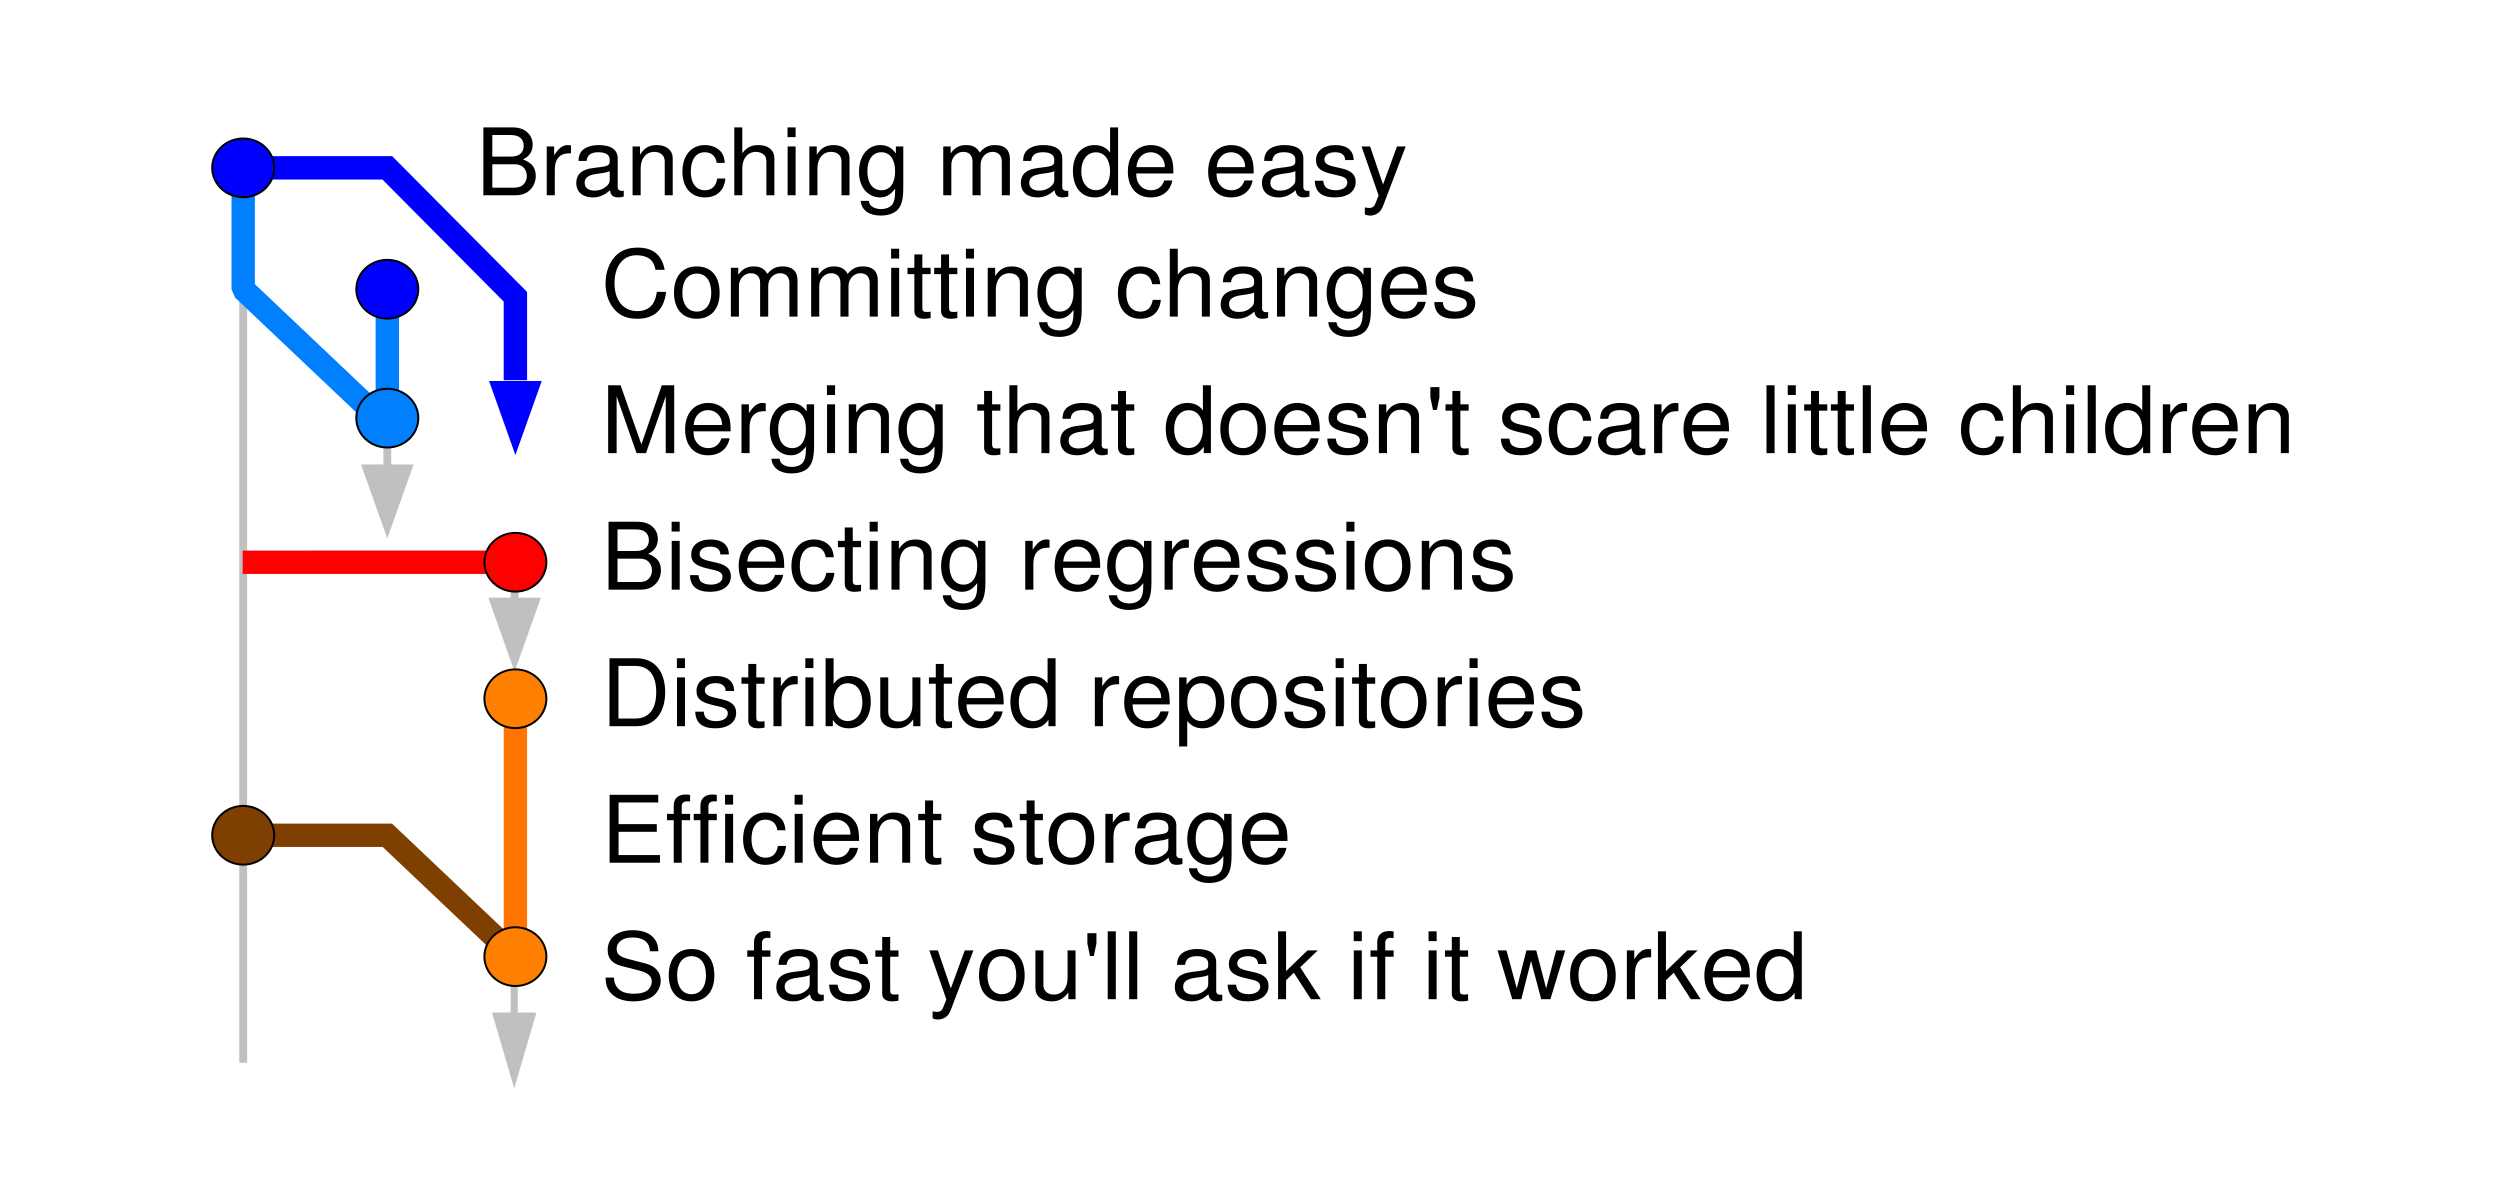 <?xml version="1.0" encoding="UTF-8" standalone="no"?>
<!-- Created with Inkscape (http://www.inkscape.org/) -->
<svg
   xmlns:dc="http://purl.org/dc/elements/1.1/"
   xmlns:cc="http://creativecommons.org/ns#"
   xmlns:rdf="http://www.w3.org/1999/02/22-rdf-syntax-ns#"
   xmlns:svg="http://www.w3.org/2000/svg"
   xmlns="http://www.w3.org/2000/svg"
   xmlns:sodipodi="http://sodipodi.sourceforge.net/DTD/sodipodi-0.dtd"
   xmlns:inkscape="http://www.inkscape.org/namespaces/inkscape"
   width="320"
   height="153.438"
   id="svg3550"
   sodipodi:version="0.32"
   inkscape:version="0.46"
   version="1.0"
   sodipodi:docname="git-gitk-logo.svg"
   inkscape:output_extension="org.inkscape.output.svg.inkscape">
  <defs
     id="defs3552">
    <marker
       inkscape:stockid="Arrow2Mend"
       orient="auto"
       refY="0"
       refX="0"
       id="Arrow2Mend"
       style="overflow:visible">
      <path
         id="path4111"
         style="font-size:12px;fill-rule:evenodd;stroke-width:0.625;stroke-linejoin:round"
         d="M 8.719,4.034 L -2.207,0.016 L 8.719,-4.002 C 6.973,-1.63 6.983,1.616 8.719,4.034 z"
         transform="scale(-0.6,-0.6)" />
    </marker>
    <marker
       inkscape:stockid="Arrow2Lend"
       orient="auto"
       refY="0"
       refX="0"
       id="Arrow2Lend"
       style="overflow:visible">
      <path
         id="path4105"
         style="font-size:12px;fill-rule:evenodd;stroke-width:0.625;stroke-linejoin:round"
         d="M 8.719,4.034 L -2.207,0.016 L 8.719,-4.002 C 6.973,-1.63 6.983,1.616 8.719,4.034 z"
         transform="matrix(-1.1,0,0,-1.1,-1.1,0)" />
    </marker>
    <marker
       inkscape:stockid="Arrow1Lend"
       orient="auto"
       refY="0"
       refX="0"
       id="Arrow1Lend"
       style="overflow:visible">
      <path
         id="path4087"
         d="M 0,0 L 5,-5 L -12.5,0 L 5,5 L 0,0 z"
         style="fill-rule:evenodd;stroke:#000000;stroke-width:1pt;marker-start:none"
         transform="matrix(-0.8,0,0,-0.8,-10,0)" />
    </marker>
    <inkscape:perspective
       sodipodi:type="inkscape:persp3d"
       inkscape:vp_x="0 : 526.18109 : 1"
       inkscape:vp_y="0 : 1000 : 0"
       inkscape:vp_z="744.09448 : 526.18109 : 1"
       inkscape:persp3d-origin="372.04724 : 350.78739 : 1"
       id="perspective3558" />
  </defs>
  <sodipodi:namedview
     id="base"
     pagecolor="#ffffff"
     bordercolor="#666666"
     borderopacity="1.0"
     gridtolerance="10000"
     guidetolerance="10"
     objecttolerance="10"
     inkscape:pageopacity="0.0"
     inkscape:pageshadow="2"
     inkscape:zoom="2.1250702"
     inkscape:cx="48.939558"
     inkscape:cy="62.550835"
     inkscape:document-units="px"
     inkscape:current-layer="layer1"
     showgrid="false"
     inkscape:window-width="1008"
     inkscape:window-height="654"
     inkscape:window-x="266"
     inkscape:window-y="70" />
  <g
     inkscape:label="Layer 1"
     inkscape:groupmode="layer"
     id="layer1"
     transform="translate(-15.76,-32.525)">
    <path
       style="fill:none;fill-rule:evenodd;stroke:#0000ff;stroke-width:2.992;stroke-linecap:butt;stroke-linejoin:miter;marker-end:none;stroke-miterlimit:4;stroke-dasharray:none;stroke-opacity:1"
       d="M 46.89,54.01 L 65.335,54.01 L 81.731,70.514 L 81.731,81.192"
       id="path4071"
       sodipodi:nodetypes="cccc" />
    <path
       style="fill:none;fill-rule:evenodd;stroke:#c0c0c0;stroke-width:0.997;stroke-linecap:butt;stroke-linejoin:miter;stroke-miterlimit:4;stroke-dasharray:none;stroke-opacity:1"
       d="M 46.89,69.543 L 46.89,168.564"
       id="path7491"
       sodipodi:nodetypes="cc" />
    <path
       style="fill:none;fill-rule:evenodd;stroke:#007fff;stroke-width:2.992;stroke-linecap:butt;stroke-linejoin:bevel;stroke-miterlimit:4;stroke-dasharray:none;stroke-opacity:1"
       d="M 46.89,54.01 L 46.89,69.543 L 65.335,87.017 L 65.335,77.695 L 65.335,69.543"
       id="path4073"
       sodipodi:nodetypes="ccccc" />
    <path
       style="fill:#0000ff;fill-opacity:1;stroke:#000000;stroke-width:0.255;stroke-miterlimit:4;stroke-opacity:1"
       d="M 50.857,54.01 C 50.857,56.085 49.08,57.769 46.89,57.769 C 44.699,57.769 42.922,56.085 42.922,54.01 C 42.922,51.935 44.699,50.251 46.89,50.251 C 49.08,50.251 50.857,51.935 50.857,54.01 z"
       id="path3560" />
    <path
       style="fill:#0000ff;fill-opacity:1;stroke:#000000;stroke-width:0.255;stroke-miterlimit:4;stroke-opacity:1"
       d="M 69.303,69.543 C 69.303,71.618 67.525,73.302 65.335,73.302 C 63.145,73.302 61.367,71.618 61.367,69.543 C 61.367,67.468 63.145,65.784 65.335,65.784 C 67.525,65.784 69.303,67.468 69.303,69.543 z"
       id="path4075" />
    <path
       style="fill:none;fill-rule:evenodd;stroke:#7f3f00;stroke-width:2.992;stroke-linecap:butt;stroke-linejoin:miter;stroke-miterlimit:4;stroke-dasharray:none;stroke-opacity:1"
       d="M 46.89,139.44 L 65.335,139.44 L 81.731,154.973"
       id="path7501"
       sodipodi:nodetypes="ccc" />
    <path
       style="fill:#7f3f00;fill-opacity:1;stroke:#000000;stroke-width:0.255;stroke-miterlimit:4;stroke-opacity:1"
       d="M 50.857,139.44 C 50.857,141.515 49.08,143.199 46.89,143.199 C 44.699,143.199 42.922,141.515 42.922,139.44 C 42.922,137.366 44.699,135.682 46.89,135.682 C 49.08,135.682 50.857,137.366 50.857,139.44 z"
       id="path4079" />
    <path
       style="fill:#0000ff;fill-opacity:1;fill-rule:evenodd;stroke:#0000ff;stroke-width:1.865;stroke-linecap:butt;stroke-linejoin:miter;stroke-miterlimit:4;stroke-dasharray:none;stroke-opacity:1"
       d="M 79.681,82.226 L 81.731,87.988 L 83.78,82.226 L 79.681,82.226 z"
       id="path7486"
       sodipodi:nodetypes="cccc" />
    <path
       style="fill:none;fill-rule:evenodd;stroke:#c0c0c0;stroke-width:0.997;stroke-linecap:butt;stroke-linejoin:miter;stroke-miterlimit:4;stroke-dasharray:none;stroke-opacity:1"
       d="M 81.628,103.098 C 81.628,105.048 81.628,111.417 81.628,113.777"
       id="path7577"
       sodipodi:nodetypes="cc" />
    <path
       style="fill:none;fill-rule:evenodd;stroke:#ff0000;stroke-width:2.992;stroke-linecap:butt;stroke-linejoin:miter;stroke-miterlimit:4;stroke-dasharray:none;stroke-opacity:1"
       d="M 46.825,104.494 L 81.731,104.492"
       id="path7493"
       sodipodi:nodetypes="cc" />
    <path
       style="fill:#c0c0c0;fill-opacity:1;fill-rule:evenodd;stroke:#c0c0c0;stroke-width:1.865;stroke-linecap:butt;stroke-linejoin:miter;stroke-miterlimit:4;stroke-dasharray:none;stroke-opacity:1"
       d="M 79.579,109.957 L 81.628,115.719 L 83.677,109.957 L 79.579,109.957 z"
       id="path7579"
       sodipodi:nodetypes="cccc" />
    <path
       style="fill:#ff0000;fill-opacity:1;stroke:#000000;stroke-width:0.255;stroke-miterlimit:4;stroke-opacity:1"
       d="M 85.698,104.492 C 85.698,106.566 83.921,108.25 81.731,108.25 C 79.54,108.25 77.763,106.566 77.763,104.492 C 77.763,102.417 79.54,100.733 81.731,100.733 C 83.921,100.733 85.698,102.417 85.698,104.492 z"
       id="path7495" />
    <path
       style="fill:none;fill-rule:evenodd;stroke:#ff7500;stroke-width:2.992;stroke-linecap:butt;stroke-linejoin:miter;stroke-miterlimit:4;stroke-dasharray:none;stroke-opacity:1"
       d="M 81.731,121.966 L 81.731,154.973"
       id="path7499"
       sodipodi:nodetypes="cc" />
    <path
       style="fill:#ff7f00;fill-opacity:1;stroke:#000000;stroke-width:0.255;stroke-miterlimit:4;stroke-opacity:1"
       d="M 85.698,121.966 C 85.698,124.041 83.921,125.725 81.731,125.725 C 79.54,125.725 77.763,124.041 77.763,121.966 C 77.763,119.891 79.54,118.207 81.731,118.207 C 83.921,118.207 85.698,119.891 85.698,121.966 z"
       id="path7497" />
    <path
       style="fill:none;fill-rule:evenodd;stroke:#c0c0c0;stroke-width:0.997;stroke-linecap:butt;stroke-linejoin:miter;stroke-miterlimit:4;stroke-dasharray:none;stroke-opacity:1"
       d="M 65.335,86.046 C 65.335,87.996 65.335,94.365 65.335,96.725"
       id="path7525"
       sodipodi:nodetypes="cc" />
    <path
       style="fill:#007fff;fill-opacity:1;stroke:#000000;stroke-width:0.255;stroke-miterlimit:4;stroke-opacity:1"
       d="M 69.303,86.046 C 69.303,88.121 67.525,89.805 65.335,89.805 C 63.145,89.805 61.367,88.121 61.367,86.046 C 61.367,83.971 63.145,82.287 65.335,82.287 C 67.525,82.287 69.303,83.971 69.303,86.046 z"
       id="path7503" />
    <path
       style="fill:none;fill-rule:evenodd;stroke:#c0c0c0;stroke-width:0.914;stroke-linecap:butt;stroke-linejoin:miter;stroke-miterlimit:4;stroke-dasharray:none;stroke-opacity:1"
       d="M 81.578,156.065 C 81.578,158.032 81.578,164.461 81.578,166.843"
       id="path7581"
       sodipodi:nodetypes="cc" />
    <path
       style="fill:#ff7f00;fill-opacity:1;stroke:#000000;stroke-width:0.255;stroke-miterlimit:4;stroke-opacity:1"
       d="M 85.698,154.973 C 85.698,157.048 83.921,158.732 81.731,158.732 C 79.54,158.732 77.763,157.048 77.763,154.973 C 77.763,152.898 79.54,151.214 81.731,151.214 C 83.921,151.214 85.698,152.898 85.698,154.973 z"
       id="path7505" />
    <path
       style="font-size:11px;font-style:normal;font-variant:normal;font-weight:normal;font-stretch:normal;fill:#000000;fill-opacity:1;stroke:none;stroke-width:1px;stroke-linecap:butt;stroke-linejoin:miter;stroke-opacity:1;font-family:Nimbus Sans L;-inkscape-font-specification:Nimbus Sans L"
       d="M 77.632,57.52 L 81.686,57.52 C 82.537,57.52 83.165,57.294 83.646,56.793 C 84.09,56.34 84.336,55.72 84.336,55.04 C 84.336,53.991 83.843,53.359 82.697,52.93 C 83.51,52.561 83.942,51.917 83.942,51.035 C 83.942,50.403 83.695,49.842 83.227,49.437 C 82.759,49.02 82.142,48.829 81.28,48.829 L 77.632,48.829 L 77.632,57.52 M 78.778,52.572 L 78.778,49.807 L 80.996,49.807 C 81.637,49.807 81.995,49.89 82.303,50.117 C 82.623,50.355 82.796,50.713 82.796,51.19 C 82.796,51.654 82.623,52.024 82.303,52.262 C 81.995,52.489 81.637,52.572 80.996,52.572 L 78.778,52.572 M 78.778,56.543 L 78.778,53.55 L 81.575,53.55 C 82.13,53.55 82.5,53.681 82.771,53.967 C 83.042,54.242 83.19,54.623 83.19,55.052 C 83.19,55.47 83.042,55.851 82.771,56.125 C 82.5,56.411 82.13,56.543 81.575,56.543 L 78.778,56.543 M 85.741,51.273 L 85.741,57.52 L 86.776,57.52 L 86.776,54.277 C 86.776,53.383 87.01,52.799 87.503,52.453 C 87.824,52.227 88.132,52.155 88.847,52.143 L 88.847,51.13 C 88.674,51.106 88.588,51.094 88.452,51.094 C 87.787,51.094 87.281,51.476 86.69,52.406 L 86.69,51.273 L 85.741,51.273 M 95.6,56.936 C 95.489,56.96 95.44,56.96 95.378,56.96 C 95.021,56.96 94.824,56.781 94.824,56.471 L 94.824,52.799 C 94.824,51.69 93.986,51.094 92.396,51.094 C 91.459,51.094 90.683,51.356 90.251,51.821 C 89.956,52.143 89.832,52.501 89.808,53.121 L 90.843,53.121 C 90.929,52.358 91.398,52.012 92.359,52.012 C 93.283,52.012 93.801,52.346 93.801,52.942 L 93.801,53.204 C 93.801,53.622 93.542,53.8 92.729,53.896 C 91.274,54.075 91.053,54.122 90.658,54.277 C 89.906,54.575 89.524,55.136 89.524,55.946 C 89.524,57.079 90.338,57.794 91.644,57.794 C 92.458,57.794 93.111,57.52 93.838,56.876 C 93.912,57.508 94.232,57.794 94.898,57.794 C 95.107,57.794 95.268,57.771 95.6,57.687 L 95.6,56.936 M 93.801,55.553 C 93.801,55.887 93.702,56.089 93.394,56.364 C 92.975,56.733 92.47,56.924 91.866,56.924 C 91.065,56.924 90.596,56.554 90.596,55.923 C 90.596,55.267 91.053,54.933 92.149,54.778 C 93.234,54.635 93.456,54.587 93.801,54.432 L 93.801,55.553 M 96.73,51.273 L 96.73,57.52 L 97.765,57.52 L 97.765,54.075 C 97.765,52.799 98.455,51.964 99.515,51.964 C 100.328,51.964 100.846,52.441 100.846,53.192 L 100.846,57.52 L 101.869,57.52 L 101.869,52.799 C 101.869,51.762 101.068,51.094 99.823,51.094 C 98.862,51.094 98.246,51.452 97.679,52.322 L 97.679,51.273 L 96.73,51.273 M 108.532,53.371 C 108.483,52.763 108.347,52.37 108.101,52.024 C 107.657,51.44 106.881,51.094 105.981,51.094 C 104.243,51.094 103.109,52.429 103.109,54.504 C 103.109,56.519 104.219,57.794 105.969,57.794 C 107.509,57.794 108.483,56.9 108.606,55.374 L 107.571,55.374 C 107.398,56.376 106.868,56.876 105.993,56.876 C 104.859,56.876 104.182,55.982 104.182,54.504 C 104.182,52.942 104.847,52.012 105.969,52.012 C 106.831,52.012 107.374,52.501 107.497,53.371 L 108.532,53.371 M 109.752,48.829 L 109.752,57.52 L 110.775,57.52 L 110.775,54.075 C 110.775,52.799 111.465,51.964 112.525,51.964 C 112.858,51.964 113.191,52.072 113.437,52.251 C 113.733,52.453 113.856,52.751 113.856,53.192 L 113.856,57.52 L 114.879,57.52 L 114.879,52.799 C 114.879,51.75 114.103,51.094 112.846,51.094 C 111.934,51.094 111.379,51.368 110.775,52.131 L 110.775,48.829 L 109.752,48.829 M 117.599,51.273 L 116.576,51.273 L 116.576,57.52 L 117.599,57.52 L 117.599,51.273 M 117.599,48.829 L 116.563,48.829 L 116.563,50.081 L 117.599,50.081 L 117.599,48.829 M 119.357,51.273 L 119.357,57.52 L 120.392,57.52 L 120.392,54.075 C 120.392,52.799 121.082,51.964 122.142,51.964 C 122.956,51.964 123.473,52.441 123.473,53.192 L 123.473,57.52 L 124.496,57.52 L 124.496,52.799 C 124.496,51.762 123.695,51.094 122.45,51.094 C 121.489,51.094 120.873,51.452 120.306,52.322 L 120.306,51.273 L 119.357,51.273 M 130.432,51.273 L 130.432,52.179 C 129.915,51.44 129.286,51.094 128.46,51.094 C 126.821,51.094 125.712,52.477 125.712,54.504 C 125.712,55.529 125.995,56.364 126.525,56.96 C 127.006,57.484 127.696,57.794 128.374,57.794 C 129.187,57.794 129.754,57.461 130.334,56.674 L 130.334,56.996 C 130.334,57.842 130.223,58.355 129.964,58.7 C 129.693,59.07 129.163,59.285 128.534,59.285 C 128.066,59.285 127.647,59.165 127.363,58.951 C 127.129,58.772 127.031,58.605 126.969,58.235 L 125.921,58.235 C 126.032,59.416 126.981,60.119 128.497,60.119 C 129.459,60.119 130.284,59.821 130.703,59.32 C 131.196,58.748 131.381,57.961 131.381,56.495 L 131.381,51.273 L 130.432,51.273 M 128.571,52.012 C 129.68,52.012 130.334,52.918 130.334,54.48 C 130.334,55.97 129.668,56.876 128.584,56.876 C 127.462,56.876 126.784,55.958 126.784,54.444 C 126.784,52.942 127.474,52.012 128.571,52.012 M 136.496,51.273 L 136.496,57.52 L 137.531,57.52 L 137.531,53.598 C 137.531,52.692 138.209,51.964 139.047,51.964 C 139.811,51.964 140.242,52.417 140.242,53.216 L 140.242,57.52 L 141.278,57.52 L 141.278,53.598 C 141.278,52.692 141.956,51.964 142.794,51.964 C 143.545,51.964 143.989,52.429 143.989,53.216 L 143.989,57.52 L 145.024,57.52 L 145.024,52.835 C 145.024,51.714 144.359,51.094 143.151,51.094 C 142.288,51.094 141.771,51.344 141.167,52.048 C 140.785,51.38 140.267,51.094 139.429,51.094 C 138.566,51.094 137.999,51.404 137.445,52.155 L 137.445,51.273 L 136.496,51.273 M 152.505,56.936 C 152.394,56.96 152.345,56.96 152.283,56.96 C 151.926,56.96 151.729,56.781 151.729,56.471 L 151.729,52.799 C 151.729,51.69 150.891,51.094 149.301,51.094 C 148.364,51.094 147.588,51.356 147.156,51.821 C 146.861,52.143 146.737,52.501 146.713,53.121 L 147.748,53.121 C 147.834,52.358 148.302,52.012 149.264,52.012 C 150.188,52.012 150.706,52.346 150.706,52.942 L 150.706,53.204 C 150.706,53.622 150.447,53.8 149.634,53.896 C 148.179,54.075 147.957,54.122 147.563,54.277 C 146.811,54.575 146.429,55.136 146.429,55.946 C 146.429,57.079 147.243,57.794 148.549,57.794 C 149.362,57.794 150.016,57.52 150.743,56.876 C 150.817,57.508 151.137,57.794 151.803,57.794 C 152.012,57.794 152.172,57.771 152.505,57.687 L 152.505,56.936 M 150.706,55.553 C 150.706,55.887 150.607,56.089 150.299,56.364 C 149.88,56.733 149.375,56.924 148.771,56.924 C 147.97,56.924 147.501,56.554 147.501,55.923 C 147.501,55.267 147.957,54.933 149.054,54.778 C 150.139,54.635 150.361,54.587 150.706,54.432 L 150.706,55.553 M 158.873,48.829 L 157.85,48.829 L 157.85,52.06 C 157.418,51.428 156.728,51.094 155.865,51.094 C 154.189,51.094 153.092,52.394 153.092,54.385 C 153.092,56.495 154.165,57.794 155.902,57.794 C 156.79,57.794 157.406,57.472 157.961,56.698 L 157.961,57.52 L 158.873,57.52 L 158.873,48.829 M 156.038,52.024 C 157.147,52.024 157.85,52.978 157.85,54.468 C 157.85,55.911 157.135,56.864 156.05,56.864 C 154.916,56.864 154.165,55.899 154.165,54.444 C 154.165,52.99 154.916,52.024 156.038,52.024 M 165.955,54.73 C 165.955,53.777 165.881,53.204 165.696,52.739 C 165.277,51.714 164.291,51.094 163.083,51.094 C 161.284,51.094 160.125,52.429 160.125,54.48 C 160.125,56.531 161.247,57.794 163.058,57.794 C 164.537,57.794 165.56,56.984 165.819,55.625 L 164.784,55.625 C 164.5,56.447 163.921,56.876 163.095,56.876 C 162.442,56.876 161.888,56.59 161.543,56.066 C 161.296,55.708 161.21,55.35 161.197,54.73 L 165.955,54.73 M 161.222,53.92 C 161.308,52.763 162.036,52.012 163.071,52.012 C 164.081,52.012 164.858,52.823 164.858,53.848 C 164.858,53.872 164.858,53.896 164.846,53.92 L 161.222,53.92 M 176.233,54.73 C 176.233,53.777 176.159,53.204 175.974,52.739 C 175.555,51.714 174.569,51.094 173.362,51.094 C 171.562,51.094 170.404,52.429 170.404,54.48 C 170.404,56.531 171.525,57.794 173.337,57.794 C 174.816,57.794 175.839,56.984 176.098,55.625 L 175.062,55.625 C 174.779,56.447 174.2,56.876 173.374,56.876 C 172.721,56.876 172.166,56.59 171.821,56.066 C 171.575,55.708 171.488,55.35 171.476,54.73 L 176.233,54.73 M 171.501,53.92 C 171.587,52.763 172.314,52.012 173.349,52.012 C 174.36,52.012 175.136,52.823 175.136,53.848 C 175.136,53.872 175.136,53.896 175.124,53.92 L 171.501,53.92 M 183.365,56.936 C 183.254,56.96 183.205,56.96 183.143,56.96 C 182.785,56.96 182.588,56.781 182.588,56.471 L 182.588,52.799 C 182.588,51.69 181.75,51.094 180.16,51.094 C 179.224,51.094 178.447,51.356 178.016,51.821 C 177.72,52.143 177.597,52.501 177.572,53.121 L 178.607,53.121 C 178.694,52.358 179.162,52.012 180.123,52.012 C 181.048,52.012 181.565,52.346 181.565,52.942 L 181.565,53.204 C 181.565,53.622 181.307,53.8 180.493,53.896 C 179.039,54.075 178.817,54.122 178.423,54.277 C 177.671,54.575 177.289,55.136 177.289,55.946 C 177.289,57.079 178.102,57.794 179.409,57.794 C 180.222,57.794 180.875,57.52 181.602,56.876 C 181.676,57.508 181.997,57.794 182.662,57.794 C 182.872,57.794 183.032,57.771 183.365,57.687 L 183.365,56.936 M 181.565,55.553 C 181.565,55.887 181.467,56.089 181.159,56.364 C 180.74,56.733 180.234,56.924 179.63,56.924 C 178.829,56.924 178.361,56.554 178.361,55.923 C 178.361,55.267 178.817,54.933 179.914,54.778 C 180.998,54.635 181.22,54.587 181.565,54.432 L 181.565,55.553 M 189.03,53.014 C 189.017,51.786 188.179,51.094 186.688,51.094 C 185.184,51.094 184.211,51.845 184.211,53.002 C 184.211,53.979 184.728,54.444 186.257,54.802 L 187.218,55.028 C 187.933,55.195 188.216,55.446 188.216,55.899 C 188.216,56.483 187.612,56.876 186.713,56.876 C 186.158,56.876 185.69,56.721 185.431,56.459 C 185.271,56.28 185.197,56.101 185.135,55.66 L 184.05,55.66 C 184.1,57.103 184.938,57.794 186.626,57.794 C 188.253,57.794 189.288,57.019 189.288,55.815 C 189.288,54.885 188.746,54.373 187.464,54.075 L 186.478,53.848 C 185.64,53.657 185.283,53.395 185.283,52.954 C 185.283,52.382 185.813,52.012 186.651,52.012 C 187.477,52.012 187.92,52.358 187.945,53.014 L 189.03,53.014 M 194.576,51.273 L 192.789,56.137 L 191.137,51.273 L 190.04,51.273 L 192.222,57.544 L 191.827,58.534 C 191.667,58.975 191.433,59.142 191.002,59.142 C 190.854,59.142 190.681,59.118 190.459,59.07 L 190.459,59.964 C 190.669,60.071 190.878,60.119 191.149,60.119 C 191.482,60.119 191.84,60.012 192.111,59.821 C 192.431,59.595 192.616,59.332 192.813,58.832 L 195.685,51.273 L 194.576,51.273"
       id="flowRoot7507" />
    <path
       style="fill:#c0c0c0;fill-opacity:1;fill-rule:evenodd;stroke:#c0c0c0;stroke-width:1.865;stroke-linecap:butt;stroke-linejoin:miter;stroke-miterlimit:4;stroke-dasharray:none;stroke-opacity:1"
       d="M 63.285,92.905 L 65.335,98.667 L 67.384,92.905 L 63.285,92.905 z"
       id="path7527"
       sodipodi:nodetypes="cccc" />
    <path
       style="font-size:11px;font-style:normal;font-variant:normal;font-weight:normal;font-stretch:normal;fill:#000000;fill-opacity:1;stroke:none;stroke-width:1px;stroke-linecap:butt;stroke-linejoin:miter;stroke-opacity:1;font-family:Nimbus Sans L;-inkscape-font-specification:Nimbus Sans L"
       d="M 100.839,67.056 C 100.482,65.149 99.348,64.219 97.376,64.219 C 96.168,64.219 95.195,64.588 94.529,65.304 C 93.716,66.162 93.272,67.402 93.272,68.809 C 93.272,70.239 93.728,71.467 94.578,72.314 C 95.269,73.005 96.156,73.327 97.327,73.327 C 99.521,73.327 100.753,72.183 101.024,69.882 L 99.841,69.882 C 99.742,70.478 99.619,70.883 99.434,71.229 C 99.065,71.944 98.3,72.35 97.339,72.35 C 95.552,72.35 94.418,70.967 94.418,68.797 C 94.418,66.567 95.503,65.196 97.24,65.196 C 97.968,65.196 98.645,65.411 99.015,65.745 C 99.348,66.043 99.533,66.412 99.668,67.056 L 100.839,67.056 M 104.939,66.627 C 103.127,66.627 102.031,67.879 102.031,69.977 C 102.031,72.075 103.115,73.327 104.951,73.327 C 106.763,73.327 107.872,72.075 107.872,70.025 C 107.872,67.867 106.8,66.627 104.939,66.627 M 104.951,67.545 C 106.11,67.545 106.8,68.463 106.8,70.013 C 106.8,71.479 106.085,72.409 104.951,72.409 C 103.805,72.409 103.103,71.491 103.103,69.977 C 103.103,68.475 103.805,67.545 104.951,67.545 M 109.31,66.806 L 109.31,73.053 L 110.345,73.053 L 110.345,69.131 C 110.345,68.225 111.023,67.497 111.861,67.497 C 112.625,67.497 113.057,67.95 113.057,68.749 L 113.057,73.053 L 114.092,73.053 L 114.092,69.131 C 114.092,68.225 114.77,67.497 115.608,67.497 C 116.36,67.497 116.803,67.962 116.803,68.749 L 116.803,73.053 L 117.839,73.053 L 117.839,68.368 C 117.839,67.247 117.173,66.627 115.965,66.627 C 115.102,66.627 114.585,66.877 113.981,67.581 C 113.599,66.913 113.081,66.627 112.243,66.627 C 111.38,66.627 110.814,66.937 110.259,67.688 L 110.259,66.806 L 109.31,66.806 M 119.588,66.806 L 119.588,73.053 L 120.624,73.053 L 120.624,69.131 C 120.624,68.225 121.302,67.497 122.14,67.497 C 122.904,67.497 123.335,67.95 123.335,68.749 L 123.335,73.053 L 124.37,73.053 L 124.37,69.131 C 124.37,68.225 125.048,67.497 125.886,67.497 C 126.638,67.497 127.082,67.962 127.082,68.749 L 127.082,73.053 L 128.117,73.053 L 128.117,68.368 C 128.117,67.247 127.451,66.627 126.244,66.627 C 125.381,66.627 124.863,66.877 124.259,67.581 C 123.877,66.913 123.36,66.627 122.522,66.627 C 121.659,66.627 121.092,66.937 120.537,67.688 L 120.537,66.806 L 119.588,66.806 M 130.853,66.806 L 129.83,66.806 L 129.83,73.053 L 130.853,73.053 L 130.853,66.806 M 130.853,64.362 L 129.818,64.362 L 129.818,65.614 L 130.853,65.614 L 130.853,64.362 M 134.879,66.806 L 133.819,66.806 L 133.819,65.089 L 132.796,65.089 L 132.796,66.806 L 131.921,66.806 L 131.921,67.616 L 132.796,67.616 L 132.796,72.338 C 132.796,72.97 133.24,73.327 134.041,73.327 C 134.287,73.327 134.534,73.303 134.879,73.244 L 134.879,72.409 C 134.743,72.445 134.583,72.457 134.386,72.457 C 133.942,72.457 133.819,72.338 133.819,71.897 L 133.819,67.616 L 134.879,67.616 L 134.879,66.806 M 138.297,66.806 L 137.237,66.806 L 137.237,65.089 L 136.214,65.089 L 136.214,66.806 L 135.339,66.806 L 135.339,67.616 L 136.214,67.616 L 136.214,72.338 C 136.214,72.97 136.658,73.327 137.459,73.327 C 137.705,73.327 137.952,73.303 138.297,73.244 L 138.297,72.409 C 138.161,72.445 138.001,72.457 137.804,72.457 C 137.36,72.457 137.237,72.338 137.237,71.897 L 137.237,67.616 L 138.297,67.616 L 138.297,66.806 M 140.433,66.806 L 139.41,66.806 L 139.41,73.053 L 140.433,73.053 L 140.433,66.806 M 140.433,64.362 L 139.398,64.362 L 139.398,65.614 L 140.433,65.614 L 140.433,64.362 M 142.191,66.806 L 142.191,73.053 L 143.227,73.053 L 143.227,69.607 C 143.227,68.332 143.917,67.497 144.977,67.497 C 145.79,67.497 146.308,67.974 146.308,68.725 L 146.308,73.053 L 147.331,73.053 L 147.331,68.332 C 147.331,67.295 146.53,66.627 145.285,66.627 C 144.324,66.627 143.707,66.985 143.14,67.855 L 143.14,66.806 L 142.191,66.806 M 153.267,66.806 L 153.267,67.712 C 152.749,66.973 152.121,66.627 151.295,66.627 C 149.656,66.627 148.547,68.01 148.547,70.037 C 148.547,71.062 148.83,71.897 149.36,72.493 C 149.841,73.017 150.531,73.327 151.209,73.327 C 152.022,73.327 152.589,72.993 153.168,72.206 L 153.168,72.528 C 153.168,73.375 153.057,73.888 152.799,74.233 C 152.527,74.603 151.997,74.817 151.369,74.817 C 150.901,74.817 150.482,74.698 150.198,74.484 C 149.964,74.305 149.865,74.138 149.804,73.768 L 148.756,73.768 C 148.867,74.949 149.816,75.652 151.332,75.652 C 152.293,75.652 153.119,75.354 153.538,74.853 C 154.031,74.281 154.216,73.494 154.216,72.028 L 154.216,66.806 L 153.267,66.806 M 151.406,67.545 C 152.515,67.545 153.168,68.451 153.168,70.013 C 153.168,71.503 152.503,72.409 151.418,72.409 C 150.297,72.409 149.619,71.491 149.619,69.977 C 149.619,68.475 150.309,67.545 151.406,67.545 M 164.273,68.904 C 164.223,68.296 164.088,67.903 163.841,67.557 C 163.397,66.973 162.621,66.627 161.721,66.627 C 159.984,66.627 158.85,67.962 158.85,70.037 C 158.85,72.051 159.959,73.327 161.709,73.327 C 163.25,73.327 164.223,72.433 164.346,70.907 L 163.311,70.907 C 163.139,71.908 162.609,72.409 161.734,72.409 C 160.6,72.409 159.922,71.515 159.922,70.037 C 159.922,68.475 160.587,67.545 161.709,67.545 C 162.572,67.545 163.114,68.034 163.237,68.904 L 164.273,68.904 M 165.493,64.362 L 165.493,73.053 L 166.516,73.053 L 166.516,69.607 C 166.516,68.332 167.206,67.497 168.266,67.497 C 168.598,67.497 168.931,67.605 169.178,67.783 C 169.473,67.986 169.597,68.284 169.597,68.725 L 169.597,73.053 L 170.62,73.053 L 170.62,68.332 C 170.62,67.283 169.843,66.627 168.586,66.627 C 167.674,66.627 167.119,66.901 166.516,67.664 L 166.516,64.362 L 165.493,64.362 M 178.084,72.469 C 177.973,72.493 177.924,72.493 177.862,72.493 C 177.505,72.493 177.307,72.314 177.307,72.004 L 177.307,68.332 C 177.307,67.223 176.469,66.627 174.88,66.627 C 173.943,66.627 173.166,66.889 172.735,67.354 C 172.439,67.676 172.316,68.034 172.291,68.654 L 173.327,68.654 C 173.413,67.891 173.881,67.545 174.843,67.545 C 175.767,67.545 176.285,67.879 176.285,68.475 L 176.285,68.737 C 176.285,69.154 176.026,69.333 175.212,69.429 C 173.758,69.607 173.536,69.655 173.142,69.81 C 172.39,70.108 172.008,70.669 172.008,71.479 C 172.008,72.612 172.821,73.327 174.128,73.327 C 174.941,73.327 175.594,73.053 176.322,72.409 C 176.395,73.041 176.716,73.327 177.381,73.327 C 177.591,73.327 177.751,73.303 178.084,73.22 L 178.084,72.469 M 176.285,71.086 C 176.285,71.42 176.186,71.622 175.878,71.897 C 175.459,72.266 174.953,72.457 174.35,72.457 C 173.548,72.457 173.08,72.087 173.08,71.455 C 173.08,70.8 173.536,70.466 174.633,70.311 C 175.718,70.168 175.939,70.12 176.285,69.965 L 176.285,71.086 M 179.213,66.806 L 179.213,73.053 L 180.249,73.053 L 180.249,69.607 C 180.249,68.332 180.939,67.497 181.999,67.497 C 182.812,67.497 183.33,67.974 183.33,68.725 L 183.33,73.053 L 184.353,73.053 L 184.353,68.332 C 184.353,67.295 183.552,66.627 182.307,66.627 C 181.346,66.627 180.729,66.985 180.162,67.855 L 180.162,66.806 L 179.213,66.806 M 190.289,66.806 L 190.289,67.712 C 189.771,66.973 189.143,66.627 188.317,66.627 C 186.678,66.627 185.568,68.01 185.568,70.037 C 185.568,71.062 185.852,71.897 186.382,72.493 C 186.863,73.017 187.553,73.327 188.231,73.327 C 189.044,73.327 189.611,72.993 190.19,72.206 L 190.19,72.528 C 190.19,73.375 190.079,73.888 189.82,74.233 C 189.549,74.603 189.019,74.817 188.391,74.817 C 187.922,74.817 187.503,74.698 187.22,74.484 C 186.986,74.305 186.887,74.138 186.826,73.768 L 185.778,73.768 C 185.889,74.949 186.838,75.652 188.354,75.652 C 189.315,75.652 190.141,75.354 190.56,74.853 C 191.053,74.281 191.238,73.494 191.238,72.028 L 191.238,66.806 L 190.289,66.806 M 188.428,67.545 C 189.537,67.545 190.19,68.451 190.19,70.013 C 190.19,71.503 189.525,72.409 188.44,72.409 C 187.319,72.409 186.641,71.491 186.641,69.977 C 186.641,68.475 187.331,67.545 188.428,67.545 M 198.394,70.263 C 198.394,69.309 198.32,68.737 198.135,68.272 C 197.716,67.247 196.73,66.627 195.522,66.627 C 193.723,66.627 192.564,67.962 192.564,70.013 C 192.564,72.063 193.686,73.327 195.498,73.327 C 196.977,73.327 197.999,72.516 198.258,71.157 L 197.223,71.157 C 196.94,71.98 196.36,72.409 195.535,72.409 C 194.881,72.409 194.327,72.123 193.982,71.598 C 193.735,71.241 193.649,70.883 193.637,70.263 L 198.394,70.263 M 193.661,69.452 C 193.748,68.296 194.475,67.545 195.51,67.545 C 196.521,67.545 197.297,68.356 197.297,69.381 C 197.297,69.405 197.297,69.429 197.285,69.452 L 193.661,69.452 M 204.33,68.546 C 204.318,67.318 203.48,66.627 201.988,66.627 C 200.485,66.627 199.511,67.378 199.511,68.534 C 199.511,69.512 200.029,69.977 201.557,70.335 L 202.518,70.561 C 203.233,70.728 203.516,70.979 203.516,71.432 C 203.516,72.016 202.913,72.409 202.013,72.409 C 201.458,72.409 200.99,72.254 200.731,71.992 C 200.571,71.813 200.497,71.634 200.435,71.193 L 199.351,71.193 C 199.4,72.636 200.238,73.327 201.927,73.327 C 203.553,73.327 204.589,72.552 204.589,71.348 C 204.589,70.418 204.046,69.906 202.765,69.607 L 201.779,69.381 C 200.941,69.19 200.583,68.928 200.583,68.487 C 200.583,67.915 201.113,67.545 201.951,67.545 C 202.777,67.545 203.221,67.891 203.245,68.546 L 204.33,68.546"
       id="flowRoot7529" />
    <path
       style="font-size:11px;font-style:normal;font-variant:normal;font-weight:normal;font-stretch:normal;fill:#000000;fill-opacity:1;stroke:none;stroke-width:1px;stroke-linecap:butt;stroke-linejoin:miter;stroke-opacity:1;font-family:Nimbus Sans L;-inkscape-font-specification:Nimbus Sans L"
       d="M 98.448,90.527 L 100.975,83.243 L 100.975,90.527 L 102.059,90.527 L 102.059,81.836 L 100.47,81.836 L 97.857,89.407 L 95.195,81.836 L 93.605,81.836 L 93.605,90.527 L 94.689,90.527 L 94.689,83.243 L 97.24,90.527 L 98.448,90.527 M 109.281,87.738 C 109.281,86.784 109.207,86.212 109.023,85.747 C 108.604,84.721 107.618,84.101 106.41,84.101 C 104.61,84.101 103.452,85.437 103.452,87.487 C 103.452,89.538 104.573,90.802 106.385,90.802 C 107.864,90.802 108.887,89.991 109.146,88.632 L 108.111,88.632 C 107.827,89.454 107.248,89.884 106.422,89.884 C 105.769,89.884 105.214,89.597 104.869,89.073 C 104.623,88.715 104.536,88.358 104.524,87.738 L 109.281,87.738 M 104.549,86.927 C 104.635,85.77 105.362,85.019 106.397,85.019 C 107.408,85.019 108.185,85.83 108.185,86.855 C 108.185,86.879 108.185,86.903 108.172,86.927 L 104.549,86.927 M 110.67,84.28 L 110.67,90.527 L 111.705,90.527 L 111.705,87.285 C 111.705,86.39 111.939,85.806 112.432,85.46 C 112.752,85.234 113.061,85.162 113.775,85.151 L 113.775,84.137 C 113.603,84.113 113.517,84.101 113.381,84.101 C 112.716,84.101 112.21,84.483 111.619,85.413 L 111.619,84.28 L 110.67,84.28 M 119.013,84.28 L 119.013,85.186 C 118.496,84.447 117.867,84.101 117.041,84.101 C 115.402,84.101 114.293,85.484 114.293,87.511 C 114.293,88.536 114.576,89.371 115.106,89.967 C 115.587,90.492 116.277,90.802 116.955,90.802 C 117.768,90.802 118.335,90.468 118.915,89.681 L 118.915,90.003 C 118.915,90.849 118.804,91.362 118.545,91.708 C 118.274,92.077 117.744,92.292 117.115,92.292 C 116.647,92.292 116.228,92.173 115.944,91.958 C 115.71,91.779 115.612,91.612 115.55,91.243 L 114.502,91.243 C 114.613,92.423 115.562,93.126 117.078,93.126 C 118.04,93.126 118.865,92.828 119.284,92.328 C 119.777,91.755 119.962,90.968 119.962,89.502 L 119.962,84.28 L 119.013,84.28 M 117.152,85.019 C 118.261,85.019 118.915,85.925 118.915,87.487 C 118.915,88.977 118.249,89.884 117.165,89.884 C 116.043,89.884 115.365,88.966 115.365,87.451 C 115.365,85.949 116.055,85.019 117.152,85.019 M 122.645,84.28 L 121.622,84.28 L 121.622,90.527 L 122.645,90.527 L 122.645,84.28 M 122.645,81.836 L 121.609,81.836 L 121.609,83.088 L 122.645,83.088 L 122.645,81.836 M 124.403,84.28 L 124.403,90.527 L 125.438,90.527 L 125.438,87.082 C 125.438,85.806 126.128,84.972 127.188,84.972 C 128.001,84.972 128.519,85.449 128.519,86.2 L 128.519,90.527 L 129.542,90.527 L 129.542,85.806 C 129.542,84.769 128.741,84.101 127.496,84.101 C 126.535,84.101 125.919,84.459 125.352,85.329 L 125.352,84.28 L 124.403,84.28 M 135.478,84.28 L 135.478,85.186 C 134.96,84.447 134.332,84.101 133.506,84.101 C 131.867,84.101 130.758,85.484 130.758,87.511 C 130.758,88.536 131.041,89.371 131.571,89.967 C 132.052,90.492 132.742,90.802 133.42,90.802 C 134.233,90.802 134.8,90.468 135.379,89.681 L 135.379,90.003 C 135.379,90.849 135.269,91.362 135.01,91.708 C 134.739,92.077 134.209,92.292 133.58,92.292 C 133.112,92.292 132.693,92.173 132.409,91.958 C 132.175,91.779 132.076,91.612 132.015,91.243 L 130.967,91.243 C 131.078,92.423 132.027,93.126 133.543,93.126 C 134.504,93.126 135.33,92.828 135.749,92.328 C 136.242,91.755 136.427,90.968 136.427,89.502 L 136.427,84.28 L 135.478,84.28 M 133.617,85.019 C 134.726,85.019 135.379,85.925 135.379,87.487 C 135.379,88.977 134.714,89.884 133.629,89.884 C 132.508,89.884 131.83,88.966 131.83,87.451 C 131.83,85.949 132.52,85.019 133.617,85.019 M 143.809,84.28 L 142.749,84.28 L 142.749,82.563 L 141.726,82.563 L 141.726,84.28 L 140.851,84.28 L 140.851,85.091 L 141.726,85.091 L 141.726,89.812 C 141.726,90.444 142.17,90.802 142.971,90.802 C 143.218,90.802 143.464,90.778 143.809,90.718 L 143.809,89.884 C 143.674,89.919 143.513,89.931 143.316,89.931 C 142.873,89.931 142.749,89.812 142.749,89.371 L 142.749,85.091 L 143.809,85.091 L 143.809,84.28 M 144.96,81.836 L 144.96,90.527 L 145.983,90.527 L 145.983,87.082 C 145.983,85.806 146.673,84.972 147.733,84.972 C 148.065,84.972 148.398,85.079 148.645,85.258 C 148.941,85.46 149.064,85.759 149.064,86.2 L 149.064,90.527 L 150.087,90.527 L 150.087,85.806 C 150.087,84.757 149.31,84.101 148.053,84.101 C 147.141,84.101 146.587,84.376 145.983,85.139 L 145.983,81.836 L 144.96,81.836 M 157.551,89.943 C 157.44,89.967 157.391,89.967 157.329,89.967 C 156.972,89.967 156.775,89.788 156.775,89.478 L 156.775,85.806 C 156.775,84.697 155.936,84.101 154.347,84.101 C 153.41,84.101 152.633,84.364 152.202,84.829 C 151.906,85.151 151.783,85.508 151.758,86.128 L 152.794,86.128 C 152.88,85.365 153.348,85.019 154.31,85.019 C 155.234,85.019 155.752,85.353 155.752,85.949 L 155.752,86.212 C 155.752,86.629 155.493,86.808 154.679,86.903 C 153.225,87.082 153.003,87.13 152.609,87.285 C 151.857,87.583 151.475,88.143 151.475,88.954 C 151.475,90.086 152.288,90.802 153.595,90.802 C 154.408,90.802 155.061,90.527 155.789,89.884 C 155.863,90.515 156.183,90.802 156.849,90.802 C 157.058,90.802 157.218,90.778 157.551,90.694 L 157.551,89.943 M 155.752,88.56 C 155.752,88.894 155.653,89.097 155.345,89.371 C 154.926,89.741 154.421,89.931 153.817,89.931 C 153.016,89.931 152.547,89.562 152.547,88.93 C 152.547,88.274 153.003,87.94 154.1,87.785 C 155.185,87.642 155.407,87.595 155.752,87.44 L 155.752,88.56 M 160.948,84.28 L 159.888,84.28 L 159.888,82.563 L 158.865,82.563 L 158.865,84.28 L 157.99,84.28 L 157.99,85.091 L 158.865,85.091 L 158.865,89.812 C 158.865,90.444 159.309,90.802 160.11,90.802 C 160.357,90.802 160.603,90.778 160.948,90.718 L 160.948,89.884 C 160.813,89.919 160.652,89.931 160.455,89.931 C 160.011,89.931 159.888,89.812 159.888,89.371 L 159.888,85.091 L 160.948,85.091 L 160.948,84.28 M 170.755,81.836 L 169.732,81.836 L 169.732,85.067 C 169.3,84.435 168.61,84.101 167.747,84.101 C 166.071,84.101 164.974,85.401 164.974,87.392 C 164.974,89.502 166.047,90.802 167.784,90.802 C 168.672,90.802 169.288,90.48 169.843,89.705 L 169.843,90.527 L 170.755,90.527 L 170.755,81.836 M 167.92,85.031 C 169.029,85.031 169.732,85.985 169.732,87.475 C 169.732,88.918 169.017,89.872 167.932,89.872 C 166.798,89.872 166.047,88.906 166.047,87.451 C 166.047,85.997 166.798,85.031 167.92,85.031 M 174.867,84.101 C 173.055,84.101 171.958,85.353 171.958,87.451 C 171.958,89.55 173.043,90.802 174.879,90.802 C 176.691,90.802 177.8,89.55 177.8,87.499 C 177.8,85.341 176.728,84.101 174.867,84.101 M 174.879,85.019 C 176.037,85.019 176.728,85.937 176.728,87.487 C 176.728,88.954 176.013,89.884 174.879,89.884 C 173.733,89.884 173.03,88.966 173.03,87.451 C 173.03,85.949 173.733,85.019 174.879,85.019 M 184.697,87.738 C 184.697,86.784 184.623,86.212 184.438,85.747 C 184.019,84.721 183.033,84.101 181.826,84.101 C 180.026,84.101 178.868,85.437 178.868,87.487 C 178.868,89.538 179.989,90.802 181.801,90.802 C 183.28,90.802 184.303,89.991 184.562,88.632 L 183.526,88.632 C 183.243,89.454 182.664,89.884 181.838,89.884 C 181.185,89.884 180.63,89.597 180.285,89.073 C 180.039,88.715 179.952,88.358 179.94,87.738 L 184.697,87.738 M 179.965,86.927 C 180.051,85.77 180.778,85.019 181.813,85.019 C 182.824,85.019 183.6,85.83 183.6,86.855 C 183.6,86.879 183.6,86.903 183.588,86.927 L 179.965,86.927 M 190.633,86.021 C 190.621,84.793 189.783,84.101 188.292,84.101 C 186.788,84.101 185.814,84.852 185.814,86.009 C 185.814,86.987 186.332,87.451 187.86,87.809 L 188.822,88.036 C 189.536,88.203 189.82,88.453 189.82,88.906 C 189.82,89.49 189.216,89.884 188.316,89.884 C 187.762,89.884 187.293,89.729 187.034,89.466 C 186.874,89.287 186.8,89.109 186.739,88.668 L 185.654,88.668 C 185.703,90.11 186.541,90.802 188.23,90.802 C 189.857,90.802 190.892,90.027 190.892,88.823 C 190.892,87.893 190.35,87.38 189.068,87.082 L 188.082,86.855 C 187.244,86.665 186.887,86.402 186.887,85.961 C 186.887,85.389 187.417,85.019 188.255,85.019 C 189.08,85.019 189.524,85.365 189.549,86.021 L 190.633,86.021 M 192.26,84.28 L 192.26,90.527 L 193.295,90.527 L 193.295,87.082 C 193.295,85.806 193.986,84.972 195.045,84.972 C 195.859,84.972 196.376,85.449 196.376,86.2 L 196.376,90.527 L 197.399,90.527 L 197.399,85.806 C 197.399,84.769 196.598,84.101 195.354,84.101 C 194.392,84.101 193.776,84.459 193.209,85.329 L 193.209,84.28 L 192.26,84.28 M 198.849,82.075 L 198.849,83.398 L 199.182,84.996 L 199.675,84.996 L 200.008,83.398 L 200.008,82.075 L 198.849,82.075 M 203.747,84.28 L 202.687,84.28 L 202.687,82.563 L 201.664,82.563 L 201.664,84.28 L 200.789,84.28 L 200.789,85.091 L 201.664,85.091 L 201.664,89.812 C 201.664,90.444 202.108,90.802 202.909,90.802 C 203.156,90.802 203.402,90.778 203.747,90.718 L 203.747,89.884 C 203.612,89.919 203.451,89.931 203.254,89.931 C 202.81,89.931 202.687,89.812 202.687,89.371 L 202.687,85.091 L 203.747,85.091 L 203.747,84.28 M 212.851,86.021 C 212.839,84.793 212.001,84.101 210.51,84.101 C 209.006,84.101 208.032,84.852 208.032,86.009 C 208.032,86.987 208.55,87.451 210.078,87.809 L 211.039,88.036 C 211.754,88.203 212.038,88.453 212.038,88.906 C 212.038,89.49 211.434,89.884 210.534,89.884 C 209.98,89.884 209.511,89.729 209.252,89.466 C 209.092,89.287 209.018,89.109 208.957,88.668 L 207.872,88.668 C 207.921,90.11 208.759,90.802 210.448,90.802 C 212.075,90.802 213.11,90.027 213.11,88.823 C 213.11,87.893 212.568,87.38 211.286,87.082 L 210.3,86.855 C 209.462,86.665 209.105,86.402 209.105,85.961 C 209.105,85.389 209.634,85.019 210.473,85.019 C 211.298,85.019 211.742,85.365 211.767,86.021 L 212.851,86.021 M 219.42,86.378 C 219.371,85.77 219.235,85.377 218.989,85.031 C 218.545,84.447 217.769,84.101 216.869,84.101 C 215.131,84.101 213.997,85.437 213.997,87.511 C 213.997,89.526 215.107,90.802 216.857,90.802 C 218.397,90.802 219.371,89.907 219.494,88.381 L 218.459,88.381 C 218.286,89.383 217.756,89.884 216.881,89.884 C 215.747,89.884 215.07,88.989 215.07,87.511 C 215.07,85.949 215.735,85.019 216.857,85.019 C 217.719,85.019 218.262,85.508 218.385,86.378 L 219.42,86.378 M 226.371,89.943 C 226.26,89.967 226.211,89.967 226.149,89.967 C 225.792,89.967 225.595,89.788 225.595,89.478 L 225.595,85.806 C 225.595,84.697 224.757,84.101 223.167,84.101 C 222.23,84.101 221.454,84.364 221.022,84.829 C 220.727,85.151 220.603,85.508 220.579,86.128 L 221.614,86.128 C 221.7,85.365 222.169,85.019 223.13,85.019 C 224.054,85.019 224.572,85.353 224.572,85.949 L 224.572,86.212 C 224.572,86.629 224.313,86.808 223.5,86.903 C 222.045,87.082 221.823,87.13 221.429,87.285 C 220.677,87.583 220.295,88.143 220.295,88.954 C 220.295,90.086 221.109,90.802 222.415,90.802 C 223.228,90.802 223.882,90.527 224.609,89.884 C 224.683,90.515 225.003,90.802 225.669,90.802 C 225.878,90.802 226.038,90.778 226.371,90.694 L 226.371,89.943 M 224.572,88.56 C 224.572,88.894 224.473,89.097 224.165,89.371 C 223.746,89.741 223.241,89.931 222.637,89.931 C 221.836,89.931 221.367,89.562 221.367,88.93 C 221.367,88.274 221.823,87.94 222.92,87.785 C 224.005,87.642 224.227,87.595 224.572,87.44 L 224.572,88.56 M 227.488,84.28 L 227.488,90.527 L 228.524,90.527 L 228.524,87.285 C 228.524,86.39 228.758,85.806 229.251,85.46 C 229.571,85.234 229.879,85.162 230.594,85.151 L 230.594,84.137 C 230.422,84.113 230.335,84.101 230.2,84.101 C 229.534,84.101 229.029,84.483 228.437,85.413 L 228.437,84.28 L 227.488,84.28 M 237.077,87.738 C 237.077,86.784 237.003,86.212 236.818,85.747 C 236.399,84.721 235.413,84.101 234.205,84.101 C 232.406,84.101 231.247,85.437 231.247,87.487 C 231.247,89.538 232.369,90.802 234.18,90.802 C 235.659,90.802 236.682,89.991 236.941,88.632 L 235.906,88.632 C 235.622,89.454 235.043,89.884 234.217,89.884 C 233.564,89.884 233.01,89.597 232.664,89.073 C 232.418,88.715 232.332,88.358 232.319,87.738 L 237.077,87.738 M 232.344,86.927 C 232.43,85.77 233.157,85.019 234.193,85.019 C 235.203,85.019 235.98,85.83 235.98,86.855 C 235.98,86.879 235.98,86.903 235.967,86.927 L 232.344,86.927 M 242.906,81.836 L 241.871,81.836 L 241.871,90.527 L 242.906,90.527 L 242.906,81.836 M 245.625,84.28 L 244.603,84.28 L 244.603,90.527 L 245.625,90.527 L 245.625,84.28 M 245.625,81.836 L 244.59,81.836 L 244.59,83.088 L 245.625,83.088 L 245.625,81.836 M 249.651,84.28 L 248.591,84.28 L 248.591,82.563 L 247.569,82.563 L 247.569,84.28 L 246.694,84.28 L 246.694,85.091 L 247.569,85.091 L 247.569,89.812 C 247.569,90.444 248.012,90.802 248.813,90.802 C 249.06,90.802 249.306,90.778 249.651,90.718 L 249.651,89.884 C 249.516,89.919 249.356,89.931 249.158,89.931 C 248.715,89.931 248.591,89.812 248.591,89.371 L 248.591,85.091 L 249.651,85.091 L 249.651,84.28 M 253.07,84.28 L 252.01,84.28 L 252.01,82.563 L 250.987,82.563 L 250.987,84.28 L 250.112,84.28 L 250.112,85.091 L 250.987,85.091 L 250.987,89.812 C 250.987,90.444 251.43,90.802 252.231,90.802 C 252.478,90.802 252.724,90.778 253.07,90.718 L 253.07,89.884 C 252.934,89.919 252.774,89.931 252.577,89.931 C 252.133,89.931 252.01,89.812 252.01,89.371 L 252.01,85.091 L 253.07,85.091 L 253.07,84.28 M 255.231,81.836 L 254.195,81.836 L 254.195,90.527 L 255.231,90.527 L 255.231,81.836 M 262.424,87.738 C 262.424,86.784 262.35,86.212 262.165,85.747 C 261.746,84.721 260.76,84.101 259.552,84.101 C 257.753,84.101 256.594,85.437 256.594,87.487 C 256.594,89.538 257.716,90.802 259.528,90.802 C 261.007,90.802 262.03,89.991 262.288,88.632 L 261.253,88.632 C 260.97,89.454 260.39,89.884 259.565,89.884 C 258.911,89.884 258.357,89.597 258.012,89.073 C 257.765,88.715 257.679,88.358 257.667,87.738 L 262.424,87.738 M 257.691,86.927 C 257.778,85.77 258.505,85.019 259.54,85.019 C 260.551,85.019 261.327,85.83 261.327,86.855 C 261.327,86.879 261.327,86.903 261.315,86.927 L 257.691,86.927 M 272.185,86.378 C 272.135,85.77 272,85.377 271.753,85.031 C 271.31,84.447 270.533,84.101 269.634,84.101 C 267.896,84.101 266.762,85.437 266.762,87.511 C 266.762,89.526 267.871,90.802 269.621,90.802 C 271.162,90.802 272.135,89.907 272.259,88.381 L 271.223,88.381 C 271.051,89.383 270.521,89.884 269.646,89.884 C 268.512,89.884 267.834,88.989 267.834,87.511 C 267.834,85.949 268.5,85.019 269.621,85.019 C 270.484,85.019 271.026,85.508 271.15,86.378 L 272.185,86.378 M 273.405,81.836 L 273.405,90.527 L 274.428,90.527 L 274.428,87.082 C 274.428,85.806 275.118,84.972 276.178,84.972 C 276.511,84.972 276.843,85.079 277.09,85.258 C 277.386,85.46 277.509,85.759 277.509,86.2 L 277.509,90.527 L 278.532,90.527 L 278.532,85.806 C 278.532,84.757 277.755,84.101 276.498,84.101 C 275.586,84.101 275.032,84.376 274.428,85.139 L 274.428,81.836 L 273.405,81.836 M 281.251,84.28 L 280.228,84.28 L 280.228,90.527 L 281.251,90.527 L 281.251,84.28 M 281.251,81.836 L 280.216,81.836 L 280.216,83.088 L 281.251,83.088 L 281.251,81.836 M 284.02,81.836 L 282.985,81.836 L 282.985,90.527 L 284.02,90.527 L 284.02,81.836 M 290.991,81.836 L 289.969,81.836 L 289.969,85.067 C 289.537,84.435 288.847,84.101 287.984,84.101 C 286.308,84.101 285.211,85.401 285.211,87.392 C 285.211,89.502 286.284,90.802 288.021,90.802 C 288.909,90.802 289.525,90.48 290.079,89.705 L 290.079,90.527 L 290.991,90.527 L 290.991,81.836 M 288.157,85.031 C 289.266,85.031 289.969,85.985 289.969,87.475 C 289.969,88.918 289.254,89.872 288.169,89.872 C 287.035,89.872 286.284,88.906 286.284,87.451 C 286.284,85.997 287.035,85.031 288.157,85.031 M 292.602,84.28 L 292.602,90.527 L 293.637,90.527 L 293.637,87.285 C 293.637,86.39 293.871,85.806 294.364,85.46 C 294.684,85.234 294.993,85.162 295.707,85.151 L 295.707,84.137 C 295.535,84.113 295.449,84.101 295.313,84.101 C 294.647,84.101 294.142,84.483 293.551,85.413 L 293.551,84.28 L 292.602,84.28 M 302.19,87.738 C 302.19,86.784 302.116,86.212 301.931,85.747 C 301.512,84.721 300.526,84.101 299.318,84.101 C 297.519,84.101 296.36,85.437 296.36,87.487 C 296.36,89.538 297.482,90.802 299.294,90.802 C 300.773,90.802 301.796,89.991 302.054,88.632 L 301.019,88.632 C 300.736,89.454 300.156,89.884 299.331,89.884 C 298.677,89.884 298.123,89.597 297.778,89.073 C 297.531,88.715 297.445,88.358 297.433,87.738 L 302.19,87.738 M 297.457,86.927 C 297.544,85.77 298.271,85.019 299.306,85.019 C 300.317,85.019 301.093,85.83 301.093,86.855 C 301.093,86.879 301.093,86.903 301.081,86.927 L 297.457,86.927 M 303.591,84.28 L 303.591,90.527 L 304.626,90.527 L 304.626,87.082 C 304.626,85.806 305.316,84.972 306.376,84.972 C 307.189,84.972 307.707,85.449 307.707,86.2 L 307.707,90.527 L 308.73,90.527 L 308.73,85.806 C 308.73,84.769 307.929,84.101 306.684,84.101 C 305.723,84.101 305.106,84.459 304.539,85.329 L 304.539,84.28 L 303.591,84.28"
       id="flowRoot7537" />
    <path
       style="font-size:11px;font-style:normal;font-variant:normal;font-weight:normal;font-stretch:normal;fill:#000000;fill-opacity:1;stroke:none;stroke-width:1px;stroke-linecap:butt;stroke-linejoin:miter;stroke-opacity:1;font-family:Nimbus Sans L;-inkscape-font-specification:Nimbus Sans L"
       d="M 93.654,108.002 L 97.709,108.002 C 98.559,108.002 99.188,107.775 99.668,107.275 C 100.112,106.822 100.359,106.202 100.359,105.522 C 100.359,104.473 99.866,103.841 98.719,103.412 C 99.533,103.042 99.964,102.398 99.964,101.516 C 99.964,100.884 99.718,100.324 99.249,99.919 C 98.781,99.501 98.165,99.311 97.302,99.311 L 93.654,99.311 L 93.654,108.002 M 94.8,103.054 L 94.8,100.288 L 97.019,100.288 C 97.66,100.288 98.017,100.372 98.325,100.598 C 98.645,100.837 98.818,101.194 98.818,101.671 C 98.818,102.136 98.645,102.506 98.325,102.744 C 98.017,102.971 97.66,103.054 97.019,103.054 L 94.8,103.054 M 94.8,107.024 L 94.8,104.032 L 97.598,104.032 C 98.153,104.032 98.522,104.163 98.793,104.449 C 99.065,104.723 99.212,105.105 99.212,105.534 C 99.212,105.951 99.065,106.333 98.793,106.607 C 98.522,106.893 98.153,107.024 97.598,107.024 L 94.8,107.024 M 102.762,101.755 L 101.739,101.755 L 101.739,108.002 L 102.762,108.002 L 102.762,101.755 M 102.762,99.311 L 101.726,99.311 L 101.726,100.562 L 102.762,100.562 L 102.762,99.311 M 109.055,103.495 C 109.043,102.267 108.205,101.576 106.713,101.576 C 105.21,101.576 104.236,102.327 104.236,103.483 C 104.236,104.461 104.754,104.926 106.282,105.284 L 107.243,105.51 C 107.958,105.677 108.242,105.927 108.242,106.38 C 108.242,106.965 107.638,107.358 106.738,107.358 C 106.183,107.358 105.715,107.203 105.456,106.941 C 105.296,106.762 105.222,106.583 105.161,106.142 L 104.076,106.142 C 104.125,107.585 104.963,108.276 106.652,108.276 C 108.279,108.276 109.314,107.501 109.314,106.297 C 109.314,105.367 108.772,104.854 107.49,104.556 L 106.504,104.33 C 105.666,104.139 105.308,103.877 105.308,103.436 C 105.308,102.863 105.838,102.494 106.676,102.494 C 107.502,102.494 107.946,102.84 107.971,103.495 L 109.055,103.495 M 116.142,105.212 C 116.142,104.258 116.068,103.686 115.883,103.221 C 115.464,102.196 114.478,101.576 113.27,101.576 C 111.471,101.576 110.312,102.911 110.312,104.962 C 110.312,107.012 111.434,108.276 113.246,108.276 C 114.724,108.276 115.747,107.465 116.006,106.106 L 114.971,106.106 C 114.687,106.929 114.108,107.358 113.282,107.358 C 112.629,107.358 112.075,107.072 111.73,106.547 C 111.483,106.19 111.397,105.832 111.384,105.212 L 116.142,105.212 M 111.409,104.401 C 111.495,103.245 112.223,102.494 113.258,102.494 C 114.268,102.494 115.045,103.304 115.045,104.33 C 115.045,104.354 115.045,104.377 115.033,104.401 L 111.409,104.401 M 122.484,103.853 C 122.435,103.245 122.3,102.851 122.053,102.506 C 121.609,101.922 120.833,101.576 119.933,101.576 C 118.196,101.576 117.062,102.911 117.062,104.985 C 117.062,107 118.171,108.276 119.921,108.276 C 121.462,108.276 122.435,107.382 122.558,105.856 L 121.523,105.856 C 121.351,106.857 120.821,107.358 119.946,107.358 C 118.812,107.358 118.134,106.464 118.134,104.985 C 118.134,103.424 118.799,102.494 119.921,102.494 C 120.784,102.494 121.326,102.983 121.449,103.853 L 122.484,103.853 M 125.972,101.755 L 124.912,101.755 L 124.912,100.038 L 123.889,100.038 L 123.889,101.755 L 123.014,101.755 L 123.014,102.565 L 123.889,102.565 L 123.889,107.286 C 123.889,107.918 124.333,108.276 125.134,108.276 C 125.381,108.276 125.627,108.252 125.972,108.193 L 125.972,107.358 C 125.837,107.394 125.677,107.406 125.479,107.406 C 125.036,107.406 124.912,107.286 124.912,106.845 L 124.912,102.565 L 125.972,102.565 L 125.972,101.755 M 128.109,101.755 L 127.086,101.755 L 127.086,108.002 L 128.109,108.002 L 128.109,101.755 M 128.109,99.311 L 127.073,99.311 L 127.073,100.562 L 128.109,100.562 L 128.109,99.311 M 129.867,101.755 L 129.867,108.002 L 130.902,108.002 L 130.902,104.556 C 130.902,103.281 131.592,102.446 132.652,102.446 C 133.466,102.446 133.983,102.923 133.983,103.674 L 133.983,108.002 L 135.006,108.002 L 135.006,103.281 C 135.006,102.243 134.205,101.576 132.96,101.576 C 131.999,101.576 131.383,101.933 130.816,102.804 L 130.816,101.755 L 129.867,101.755 M 140.942,101.755 L 140.942,102.661 C 140.425,101.922 139.796,101.576 138.97,101.576 C 137.331,101.576 136.222,102.959 136.222,104.985 C 136.222,106.011 136.505,106.845 137.035,107.441 C 137.516,107.966 138.206,108.276 138.884,108.276 C 139.698,108.276 140.264,107.942 140.844,107.155 L 140.844,107.477 C 140.844,108.324 140.733,108.836 140.474,109.182 C 140.203,109.552 139.673,109.766 139.044,109.766 C 138.576,109.766 138.157,109.647 137.873,109.432 C 137.639,109.254 137.541,109.087 137.479,108.717 L 136.431,108.717 C 136.542,109.897 137.491,110.601 139.007,110.601 C 139.969,110.601 140.794,110.303 141.213,109.802 C 141.706,109.23 141.891,108.443 141.891,106.977 L 141.891,101.755 L 140.942,101.755 M 139.081,102.494 C 140.19,102.494 140.844,103.4 140.844,104.962 C 140.844,106.452 140.178,107.358 139.094,107.358 C 137.972,107.358 137.294,106.44 137.294,104.926 C 137.294,103.424 137.984,102.494 139.081,102.494 M 146.993,101.755 L 146.993,108.002 L 148.029,108.002 L 148.029,104.759 C 148.029,103.865 148.263,103.281 148.756,102.935 C 149.076,102.708 149.384,102.637 150.099,102.625 L 150.099,101.612 C 149.927,101.588 149.84,101.576 149.705,101.576 C 149.039,101.576 148.534,101.957 147.942,102.887 L 147.942,101.755 L 146.993,101.755 M 156.582,105.212 C 156.582,104.258 156.508,103.686 156.323,103.221 C 155.904,102.196 154.918,101.576 153.71,101.576 C 151.911,101.576 150.752,102.911 150.752,104.962 C 150.752,107.012 151.874,108.276 153.685,108.276 C 155.164,108.276 156.187,107.465 156.446,106.106 L 155.411,106.106 C 155.127,106.929 154.548,107.358 153.722,107.358 C 153.069,107.358 152.515,107.072 152.17,106.547 C 151.923,106.19 151.837,105.832 151.824,105.212 L 156.582,105.212 M 151.849,104.401 C 151.935,103.245 152.663,102.494 153.698,102.494 C 154.708,102.494 155.485,103.304 155.485,104.33 C 155.485,104.354 155.485,104.377 155.473,104.401 L 151.849,104.401 M 162.197,101.755 L 162.197,102.661 C 161.68,101.922 161.051,101.576 160.225,101.576 C 158.586,101.576 157.477,102.959 157.477,104.985 C 157.477,106.011 157.761,106.845 158.29,107.441 C 158.771,107.966 159.461,108.276 160.139,108.276 C 160.953,108.276 161.52,107.942 162.099,107.155 L 162.099,107.477 C 162.099,108.324 161.988,108.836 161.729,109.182 C 161.458,109.552 160.928,109.766 160.299,109.766 C 159.831,109.766 159.412,109.647 159.129,109.432 C 158.894,109.254 158.796,109.087 158.734,108.717 L 157.687,108.717 C 157.797,109.897 158.746,110.601 160.262,110.601 C 161.224,110.601 162.049,110.303 162.468,109.802 C 162.961,109.23 163.146,108.443 163.146,106.977 L 163.146,101.755 L 162.197,101.755 M 160.336,102.494 C 161.446,102.494 162.099,103.4 162.099,104.962 C 162.099,106.452 161.433,107.358 160.349,107.358 C 159.227,107.358 158.549,106.44 158.549,104.926 C 158.549,103.424 159.239,102.494 160.336,102.494 M 164.83,101.755 L 164.83,108.002 L 165.866,108.002 L 165.866,104.759 C 165.866,103.865 166.1,103.281 166.593,102.935 C 166.913,102.708 167.221,102.637 167.936,102.625 L 167.936,101.612 C 167.764,101.588 167.677,101.576 167.542,101.576 C 166.876,101.576 166.371,101.957 165.779,102.887 L 165.779,101.755 L 164.83,101.755 M 174.419,105.212 C 174.419,104.258 174.345,103.686 174.16,103.221 C 173.741,102.196 172.755,101.576 171.547,101.576 C 169.748,101.576 168.589,102.911 168.589,104.962 C 168.589,107.012 169.711,108.276 171.522,108.276 C 173.001,108.276 174.024,107.465 174.283,106.106 L 173.248,106.106 C 172.964,106.929 172.385,107.358 171.559,107.358 C 170.906,107.358 170.352,107.072 170.007,106.547 C 169.76,106.19 169.674,105.832 169.661,105.212 L 174.419,105.212 M 169.686,104.401 C 169.772,103.245 170.5,102.494 171.535,102.494 C 172.545,102.494 173.322,103.304 173.322,104.33 C 173.322,104.354 173.322,104.377 173.309,104.401 L 169.686,104.401 M 180.355,103.495 C 180.342,102.267 179.504,101.576 178.013,101.576 C 176.509,101.576 175.536,102.327 175.536,103.483 C 175.536,104.461 176.053,104.926 177.582,105.284 L 178.543,105.51 C 179.258,105.677 179.541,105.927 179.541,106.38 C 179.541,106.965 178.937,107.358 178.038,107.358 C 177.483,107.358 177.015,107.203 176.756,106.941 C 176.596,106.762 176.522,106.583 176.46,106.142 L 175.376,106.142 C 175.425,107.585 176.263,108.276 177.951,108.276 C 179.578,108.276 180.614,107.501 180.614,106.297 C 180.614,105.367 180.071,104.854 178.79,104.556 L 177.804,104.33 C 176.965,104.139 176.608,103.877 176.608,103.436 C 176.608,102.863 177.138,102.494 177.976,102.494 C 178.802,102.494 179.246,102.84 179.27,103.495 L 180.355,103.495 M 186.517,103.495 C 186.505,102.267 185.667,101.576 184.175,101.576 C 182.672,101.576 181.698,102.327 181.698,103.483 C 181.698,104.461 182.216,104.926 183.744,105.284 L 184.705,105.51 C 185.42,105.677 185.704,105.927 185.704,106.38 C 185.704,106.965 185.1,107.358 184.2,107.358 C 183.645,107.358 183.177,107.203 182.918,106.941 C 182.758,106.762 182.684,106.583 182.622,106.142 L 181.538,106.142 C 181.587,107.585 182.425,108.276 184.114,108.276 C 185.741,108.276 186.776,107.501 186.776,106.297 C 186.776,105.367 186.234,104.854 184.952,104.556 L 183.966,104.33 C 183.128,104.139 182.77,103.877 182.77,103.436 C 182.77,102.863 183.3,102.494 184.138,102.494 C 184.964,102.494 185.408,102.84 185.432,103.495 L 186.517,103.495 M 189.13,101.755 L 188.107,101.755 L 188.107,108.002 L 189.13,108.002 L 189.13,101.755 M 189.13,99.311 L 188.095,99.311 L 188.095,100.562 L 189.13,100.562 L 189.13,99.311 M 193.378,101.576 C 191.566,101.576 190.469,102.828 190.469,104.926 C 190.469,107.024 191.554,108.276 193.39,108.276 C 195.202,108.276 196.311,107.024 196.311,104.974 C 196.311,102.816 195.239,101.576 193.378,101.576 M 193.39,102.494 C 194.548,102.494 195.239,103.412 195.239,104.962 C 195.239,106.428 194.524,107.358 193.39,107.358 C 192.244,107.358 191.541,106.44 191.541,104.926 C 191.541,103.424 192.244,102.494 193.39,102.494 M 197.748,101.755 L 197.748,108.002 L 198.784,108.002 L 198.784,104.556 C 198.784,103.281 199.474,102.446 200.534,102.446 C 201.347,102.446 201.865,102.923 201.865,103.674 L 201.865,108.002 L 202.888,108.002 L 202.888,103.281 C 202.888,102.243 202.087,101.576 200.842,101.576 C 199.881,101.576 199.264,101.933 198.697,102.804 L 198.697,101.755 L 197.748,101.755 M 209.144,103.495 C 209.132,102.267 208.294,101.576 206.803,101.576 C 205.299,101.576 204.325,102.327 204.325,103.483 C 204.325,104.461 204.843,104.926 206.371,105.284 L 207.332,105.51 C 208.047,105.677 208.331,105.927 208.331,106.38 C 208.331,106.965 207.727,107.358 206.827,107.358 C 206.273,107.358 205.804,107.203 205.545,106.941 C 205.385,106.762 205.311,106.583 205.25,106.142 L 204.165,106.142 C 204.214,107.585 205.052,108.276 206.741,108.276 C 208.368,108.276 209.403,107.501 209.403,106.297 C 209.403,105.367 208.861,104.854 207.579,104.556 L 206.593,104.33 C 205.755,104.139 205.398,103.877 205.398,103.436 C 205.398,102.863 205.927,102.494 206.766,102.494 C 207.591,102.494 208.035,102.84 208.06,103.495 L 209.144,103.495"
       id="flowRoot7545" />
    <path
       style="font-size:11px;font-style:normal;font-variant:normal;font-weight:normal;font-stretch:normal;fill:#000000;fill-opacity:1;stroke:none;stroke-width:1px;stroke-linecap:butt;stroke-linejoin:miter;stroke-opacity:1;font-family:Nimbus Sans L;-inkscape-font-specification:Nimbus Sans L"
       d="M 93.777,125.476 L 97.24,125.476 C 99.508,125.476 100.901,123.831 100.901,121.125 C 100.901,118.43 99.521,116.785 97.24,116.785 L 93.777,116.785 L 93.777,125.476 M 94.923,124.499 L 94.923,117.763 L 97.043,117.763 C 98.818,117.763 99.755,118.919 99.755,121.137 C 99.755,123.33 98.818,124.499 97.043,124.499 L 94.923,124.499 M 103.436,119.229 L 102.413,119.229 L 102.413,125.476 L 103.436,125.476 L 103.436,119.229 M 103.436,116.785 L 102.4,116.785 L 102.4,118.037 L 103.436,118.037 L 103.436,116.785 M 109.729,120.97 C 109.717,119.742 108.879,119.05 107.387,119.05 C 105.884,119.05 104.91,119.801 104.91,120.958 C 104.91,121.935 105.428,122.4 106.956,122.758 L 107.917,122.984 C 108.632,123.151 108.916,123.402 108.916,123.855 C 108.916,124.439 108.312,124.832 107.412,124.832 C 106.858,124.832 106.389,124.677 106.13,124.415 C 105.97,124.236 105.896,124.057 105.835,123.616 L 104.75,123.616 C 104.799,125.059 105.637,125.75 107.326,125.75 C 108.953,125.75 109.988,124.975 109.988,123.771 C 109.988,122.841 109.446,122.329 108.164,122.031 L 107.178,121.804 C 106.34,121.613 105.982,121.351 105.982,120.91 C 105.982,120.338 106.512,119.968 107.35,119.968 C 108.176,119.968 108.62,120.314 108.645,120.97 L 109.729,120.97 M 113.624,119.229 L 112.564,119.229 L 112.564,117.512 L 111.541,117.512 L 111.541,119.229 L 110.666,119.229 L 110.666,120.04 L 111.541,120.04 L 111.541,124.761 C 111.541,125.393 111.985,125.75 112.786,125.75 C 113.032,125.75 113.279,125.727 113.624,125.667 L 113.624,124.832 C 113.488,124.868 113.328,124.88 113.131,124.88 C 112.687,124.88 112.564,124.761 112.564,124.32 L 112.564,120.04 L 113.624,120.04 L 113.624,119.229 M 114.762,119.229 L 114.762,125.476 L 115.797,125.476 L 115.797,122.233 C 115.797,121.339 116.031,120.755 116.524,120.409 C 116.845,120.183 117.153,120.111 117.868,120.099 L 117.868,119.086 C 117.695,119.062 117.609,119.05 117.473,119.05 C 116.808,119.05 116.302,119.432 115.711,120.362 L 115.711,119.229 L 114.762,119.229 M 119.876,119.229 L 118.853,119.229 L 118.853,125.476 L 119.876,125.476 L 119.876,119.229 M 119.876,116.785 L 118.841,116.785 L 118.841,118.037 L 119.876,118.037 L 119.876,116.785 M 121.437,116.785 L 121.437,125.476 L 122.362,125.476 L 122.362,124.677 C 122.855,125.405 123.508,125.75 124.408,125.75 C 126.108,125.75 127.218,124.403 127.218,122.329 C 127.218,120.302 126.158,119.05 124.457,119.05 C 123.569,119.05 122.941,119.372 122.46,120.076 L 122.46,116.785 L 121.437,116.785 M 124.26,119.98 C 125.406,119.98 126.145,120.946 126.145,122.436 C 126.145,123.855 125.381,124.82 124.26,124.82 C 123.175,124.82 122.46,123.867 122.46,122.4 C 122.46,120.934 123.175,119.98 124.26,119.98 M 133.573,125.476 L 133.573,119.229 L 132.55,119.229 L 132.55,122.77 C 132.55,124.046 131.859,124.88 130.787,124.88 C 129.974,124.88 129.456,124.403 129.456,123.652 L 129.456,119.229 L 128.433,119.229 L 128.433,124.046 C 128.433,125.083 129.234,125.75 130.491,125.75 C 131.44,125.75 132.044,125.429 132.648,124.606 L 132.648,125.476 L 133.573,125.476 M 137.623,119.229 L 136.563,119.229 L 136.563,117.512 L 135.54,117.512 L 135.54,119.229 L 134.665,119.229 L 134.665,120.04 L 135.54,120.04 L 135.54,124.761 C 135.54,125.393 135.984,125.75 136.785,125.75 C 137.031,125.75 137.278,125.727 137.623,125.667 L 137.623,124.832 C 137.487,124.868 137.327,124.88 137.13,124.88 C 136.686,124.88 136.563,124.761 136.563,124.32 L 136.563,120.04 L 137.623,120.04 L 137.623,119.229 M 144.233,122.686 C 144.233,121.733 144.159,121.16 143.974,120.695 C 143.555,119.67 142.569,119.05 141.362,119.05 C 139.562,119.05 138.404,120.385 138.404,122.436 C 138.404,124.487 139.525,125.75 141.337,125.75 C 142.816,125.75 143.839,124.94 144.098,123.581 L 143.062,123.581 C 142.779,124.403 142.2,124.832 141.374,124.832 C 140.721,124.832 140.166,124.546 139.821,124.022 C 139.574,123.664 139.488,123.306 139.476,122.686 L 144.233,122.686 M 139.5,121.876 C 139.587,120.719 140.314,119.968 141.349,119.968 C 142.36,119.968 143.136,120.779 143.136,121.804 C 143.136,121.828 143.136,121.852 143.124,121.876 L 139.5,121.876 M 150.872,116.785 L 149.849,116.785 L 149.849,120.016 C 149.417,119.384 148.727,119.05 147.864,119.05 C 146.188,119.05 145.091,120.35 145.091,122.341 C 145.091,124.451 146.164,125.75 147.901,125.75 C 148.789,125.75 149.405,125.429 149.96,124.654 L 149.96,125.476 L 150.872,125.476 L 150.872,116.785 M 148.037,119.98 C 149.146,119.98 149.849,120.934 149.849,122.424 C 149.849,123.867 149.134,124.82 148.049,124.82 C 146.915,124.82 146.164,123.855 146.164,122.4 C 146.164,120.946 146.915,119.98 148.037,119.98 M 155.9,119.229 L 155.9,125.476 L 156.935,125.476 L 156.935,122.233 C 156.935,121.339 157.169,120.755 157.662,120.409 C 157.983,120.183 158.291,120.111 159.006,120.099 L 159.006,119.086 C 158.833,119.062 158.747,119.05 158.611,119.05 C 157.946,119.05 157.44,119.432 156.849,120.362 L 156.849,119.229 L 155.9,119.229 M 165.488,122.686 C 165.488,121.733 165.414,121.16 165.229,120.695 C 164.81,119.67 163.824,119.05 162.617,119.05 C 160.817,119.05 159.659,120.385 159.659,122.436 C 159.659,124.487 160.78,125.75 162.592,125.75 C 164.071,125.75 165.094,124.94 165.353,123.581 L 164.317,123.581 C 164.034,124.403 163.455,124.832 162.629,124.832 C 161.976,124.832 161.421,124.546 161.076,124.022 C 160.83,123.664 160.743,123.306 160.731,122.686 L 165.488,122.686 M 160.756,121.876 C 160.842,120.719 161.569,119.968 162.604,119.968 C 163.615,119.968 164.391,120.779 164.391,121.804 C 164.391,121.828 164.391,121.852 164.379,121.876 L 160.756,121.876 M 166.692,128.075 L 167.727,128.075 L 167.727,124.82 C 168.269,125.464 168.873,125.75 169.711,125.75 C 171.375,125.75 172.472,124.451 172.472,122.46 C 172.472,120.362 171.412,119.05 169.699,119.05 C 168.824,119.05 168.121,119.432 167.641,120.171 L 167.641,119.229 L 166.692,119.229 L 166.692,128.075 M 169.526,119.98 C 170.66,119.98 171.4,120.946 171.4,122.436 C 171.4,123.855 170.648,124.82 169.526,124.82 C 168.442,124.82 167.727,123.867 167.727,122.4 C 167.727,120.934 168.442,119.98 169.526,119.98 M 176.239,119.05 C 174.427,119.05 173.33,120.302 173.33,122.4 C 173.33,124.499 174.415,125.75 176.251,125.75 C 178.063,125.75 179.172,124.499 179.172,122.448 C 179.172,120.29 178.1,119.05 176.239,119.05 M 176.251,119.968 C 177.41,119.968 178.1,120.886 178.1,122.436 C 178.1,123.903 177.385,124.832 176.251,124.832 C 175.105,124.832 174.402,123.914 174.402,122.4 C 174.402,120.898 175.105,119.968 176.251,119.968 M 185.145,120.97 C 185.133,119.742 184.295,119.05 182.803,119.05 C 181.3,119.05 180.326,119.801 180.326,120.958 C 180.326,121.935 180.844,122.4 182.372,122.758 L 183.333,122.984 C 184.048,123.151 184.332,123.402 184.332,123.855 C 184.332,124.439 183.728,124.832 182.828,124.832 C 182.273,124.832 181.805,124.677 181.546,124.415 C 181.386,124.236 181.312,124.057 181.25,123.616 L 180.166,123.616 C 180.215,125.059 181.053,125.75 182.742,125.75 C 184.369,125.75 185.404,124.975 185.404,123.771 C 185.404,122.841 184.861,122.329 183.58,122.031 L 182.594,121.804 C 181.756,121.613 181.398,121.351 181.398,120.91 C 181.398,120.338 181.928,119.968 182.766,119.968 C 183.592,119.968 184.036,120.314 184.06,120.97 L 185.145,120.97 M 187.758,119.229 L 186.735,119.229 L 186.735,125.476 L 187.758,125.476 L 187.758,119.229 M 187.758,116.785 L 186.722,116.785 L 186.722,118.037 L 187.758,118.037 L 187.758,116.785 M 191.784,119.229 L 190.724,119.229 L 190.724,117.512 L 189.701,117.512 L 189.701,119.229 L 188.826,119.229 L 188.826,120.04 L 189.701,120.04 L 189.701,124.761 C 189.701,125.393 190.144,125.75 190.946,125.75 C 191.192,125.75 191.439,125.727 191.784,125.667 L 191.784,124.832 C 191.648,124.868 191.488,124.88 191.291,124.88 C 190.847,124.88 190.724,124.761 190.724,124.32 L 190.724,120.04 L 191.784,120.04 L 191.784,119.229 M 195.424,119.05 C 193.612,119.05 192.515,120.302 192.515,122.4 C 192.515,124.499 193.6,125.75 195.436,125.75 C 197.248,125.75 198.357,124.499 198.357,122.448 C 198.357,120.29 197.285,119.05 195.424,119.05 M 195.436,119.968 C 196.594,119.968 197.285,120.886 197.285,122.436 C 197.285,123.903 196.57,124.832 195.436,124.832 C 194.29,124.832 193.587,123.914 193.587,122.4 C 193.587,120.898 194.29,119.968 195.436,119.968 M 199.782,119.229 L 199.782,125.476 L 200.817,125.476 L 200.817,122.233 C 200.817,121.339 201.052,120.755 201.545,120.409 C 201.865,120.183 202.173,120.111 202.888,120.099 L 202.888,119.086 C 202.715,119.062 202.629,119.05 202.494,119.05 C 201.828,119.05 201.323,119.432 200.731,120.362 L 200.731,119.229 L 199.782,119.229 M 204.897,119.229 L 203.874,119.229 L 203.874,125.476 L 204.897,125.476 L 204.897,119.229 M 204.897,116.785 L 203.861,116.785 L 203.861,118.037 L 204.897,118.037 L 204.897,116.785 M 212.115,122.686 C 212.115,121.733 212.041,121.16 211.856,120.695 C 211.437,119.67 210.451,119.05 209.243,119.05 C 207.444,119.05 206.285,120.385 206.285,122.436 C 206.285,124.487 207.407,125.75 209.218,125.75 C 210.697,125.75 211.72,124.94 211.979,123.581 L 210.944,123.581 C 210.66,124.403 210.081,124.832 209.255,124.832 C 208.602,124.832 208.047,124.546 207.702,124.022 C 207.456,123.664 207.37,123.306 207.357,122.686 L 212.115,122.686 M 207.382,121.876 C 207.468,120.719 208.195,119.968 209.231,119.968 C 210.241,119.968 211.018,120.779 211.018,121.804 C 211.018,121.828 211.018,121.852 211.005,121.876 L 207.382,121.876 M 218.051,120.97 C 218.038,119.742 217.2,119.05 215.709,119.05 C 214.205,119.05 213.232,119.801 213.232,120.958 C 213.232,121.935 213.749,122.4 215.278,122.758 L 216.239,122.984 C 216.954,123.151 217.237,123.402 217.237,123.855 C 217.237,124.439 216.633,124.832 215.734,124.832 C 215.179,124.832 214.711,124.677 214.452,124.415 C 214.292,124.236 214.218,124.057 214.156,123.616 L 213.071,123.616 C 213.121,125.059 213.959,125.75 215.647,125.75 C 217.274,125.75 218.309,124.975 218.309,123.771 C 218.309,122.841 217.767,122.329 216.485,122.031 L 215.499,121.804 C 214.661,121.613 214.304,121.351 214.304,120.91 C 214.304,120.338 214.834,119.968 215.672,119.968 C 216.498,119.968 216.941,120.314 216.966,120.97 L 218.051,120.97"
       id="flowRoot7553" />
    <path
       style="font-size:11px;font-style:normal;font-variant:normal;font-weight:normal;font-stretch:normal;fill:#000000;fill-opacity:1;stroke:none;stroke-width:1px;stroke-linecap:butt;stroke-linejoin:miter;stroke-opacity:1;font-family:Nimbus Sans L;-inkscape-font-specification:Nimbus Sans L"
       d="M 94.936,138.992 L 99.829,138.992 L 99.829,138.015 L 94.936,138.015 L 94.936,135.237 L 100.014,135.237 L 100.014,134.259 L 93.79,134.259 L 93.79,142.951 L 100.235,142.951 L 100.235,141.973 L 94.936,141.973 L 94.936,138.992 M 104.093,136.703 L 103.02,136.703 L 103.02,135.726 C 103.02,135.309 103.267,135.094 103.735,135.094 C 103.821,135.094 103.858,135.094 104.093,135.106 L 104.093,134.283 C 103.858,134.236 103.723,134.224 103.513,134.224 C 102.564,134.224 101.997,134.748 101.997,135.642 L 101.997,136.703 L 101.135,136.703 L 101.135,137.514 L 101.997,137.514 L 101.997,142.951 L 103.02,142.951 L 103.02,137.514 L 104.093,137.514 L 104.093,136.703 M 107.511,136.703 L 106.438,136.703 L 106.438,135.726 C 106.438,135.309 106.685,135.094 107.153,135.094 C 107.24,135.094 107.277,135.094 107.511,135.106 L 107.511,134.283 C 107.277,134.236 107.141,134.224 106.931,134.224 C 105.982,134.224 105.416,134.748 105.416,135.642 L 105.416,136.703 L 104.553,136.703 L 104.553,137.514 L 105.416,137.514 L 105.416,142.951 L 106.438,142.951 L 106.438,137.514 L 107.511,137.514 L 107.511,136.703 M 109.598,136.703 L 108.575,136.703 L 108.575,142.951 L 109.598,142.951 L 109.598,136.703 M 109.598,134.259 L 108.563,134.259 L 108.563,135.511 L 109.598,135.511 L 109.598,134.259 M 116.298,138.802 C 116.249,138.194 116.113,137.8 115.867,137.455 C 115.423,136.87 114.647,136.525 113.747,136.525 C 112.009,136.525 110.875,137.86 110.875,139.934 C 110.875,141.949 111.985,143.225 113.735,143.225 C 115.275,143.225 116.249,142.331 116.372,140.805 L 115.337,140.805 C 115.164,141.806 114.634,142.307 113.759,142.307 C 112.625,142.307 111.948,141.413 111.948,139.934 C 111.948,138.373 112.613,137.443 113.735,137.443 C 114.597,137.443 115.14,137.931 115.263,138.802 L 116.298,138.802 M 118.504,136.703 L 117.481,136.703 L 117.481,142.951 L 118.504,142.951 L 118.504,136.703 M 118.504,134.259 L 117.469,134.259 L 117.469,135.511 L 118.504,135.511 L 118.504,134.259 M 125.722,140.161 C 125.722,139.207 125.648,138.635 125.463,138.17 C 125.044,137.145 124.058,136.525 122.851,136.525 C 121.051,136.525 119.893,137.86 119.893,139.911 C 119.893,141.961 121.014,143.225 122.826,143.225 C 124.305,143.225 125.328,142.414 125.587,141.055 L 124.551,141.055 C 124.268,141.878 123.689,142.307 122.863,142.307 C 122.21,142.307 121.655,142.021 121.31,141.496 C 121.064,141.138 120.977,140.781 120.965,140.161 L 125.722,140.161 M 120.99,139.35 C 121.076,138.194 121.803,137.443 122.838,137.443 C 123.849,137.443 124.625,138.253 124.625,139.279 C 124.625,139.302 124.625,139.326 124.613,139.35 L 120.99,139.35 M 127.123,136.703 L 127.123,142.951 L 128.158,142.951 L 128.158,139.505 C 128.158,138.229 128.848,137.395 129.908,137.395 C 130.722,137.395 131.239,137.872 131.239,138.623 L 131.239,142.951 L 132.262,142.951 L 132.262,138.229 C 132.262,137.192 131.461,136.525 130.216,136.525 C 129.255,136.525 128.639,136.882 128.072,137.753 L 128.072,136.703 L 127.123,136.703 M 136.251,136.703 L 135.191,136.703 L 135.191,134.987 L 134.168,134.987 L 134.168,136.703 L 133.293,136.703 L 133.293,137.514 L 134.168,137.514 L 134.168,142.235 C 134.168,142.867 134.612,143.225 135.413,143.225 C 135.659,143.225 135.906,143.201 136.251,143.141 L 136.251,142.307 C 136.115,142.343 135.955,142.355 135.758,142.355 C 135.314,142.355 135.191,142.235 135.191,141.794 L 135.191,137.514 L 136.251,137.514 L 136.251,136.703 M 145.355,138.444 C 145.343,137.216 144.504,136.525 143.013,136.525 C 141.51,136.525 140.536,137.276 140.536,138.432 C 140.536,139.41 141.054,139.875 142.582,140.232 L 143.543,140.459 C 144.258,140.626 144.541,140.876 144.541,141.329 C 144.541,141.913 143.938,142.307 143.038,142.307 C 142.483,142.307 142.015,142.152 141.756,141.89 C 141.596,141.711 141.522,141.532 141.46,141.091 L 140.376,141.091 C 140.425,142.533 141.263,143.225 142.952,143.225 C 144.578,143.225 145.614,142.45 145.614,141.246 C 145.614,140.316 145.071,139.803 143.79,139.505 L 142.804,139.279 C 141.966,139.088 141.608,138.826 141.608,138.384 C 141.608,137.812 142.138,137.443 142.976,137.443 C 143.802,137.443 144.246,137.788 144.27,138.444 L 145.355,138.444 M 149.249,136.703 L 148.19,136.703 L 148.19,134.987 L 147.167,134.987 L 147.167,136.703 L 146.292,136.703 L 146.292,137.514 L 147.167,137.514 L 147.167,142.235 C 147.167,142.867 147.61,143.225 148.411,143.225 C 148.658,143.225 148.904,143.201 149.249,143.141 L 149.249,142.307 C 149.114,142.343 148.954,142.355 148.756,142.355 C 148.313,142.355 148.19,142.235 148.19,141.794 L 148.19,137.514 L 149.249,137.514 L 149.249,136.703 M 152.889,136.525 C 151.078,136.525 149.981,137.776 149.981,139.875 C 149.981,141.973 151.065,143.225 152.902,143.225 C 154.713,143.225 155.823,141.973 155.823,139.922 C 155.823,137.765 154.75,136.525 152.889,136.525 M 152.902,137.443 C 154.06,137.443 154.75,138.361 154.75,139.911 C 154.75,141.377 154.036,142.307 152.902,142.307 C 151.756,142.307 151.053,141.389 151.053,139.875 C 151.053,138.373 151.756,137.443 152.902,137.443 M 157.248,136.703 L 157.248,142.951 L 158.283,142.951 L 158.283,139.708 C 158.283,138.814 158.517,138.229 159.01,137.884 C 159.331,137.657 159.639,137.586 160.354,137.574 L 160.354,136.56 C 160.181,136.537 160.095,136.525 159.959,136.525 C 159.294,136.525 158.788,136.906 158.197,137.836 L 158.197,136.703 L 157.248,136.703 M 167.107,142.366 C 166.996,142.39 166.947,142.39 166.886,142.39 C 166.528,142.39 166.331,142.211 166.331,141.901 L 166.331,138.229 C 166.331,137.121 165.493,136.525 163.903,136.525 C 162.966,136.525 162.19,136.787 161.758,137.252 C 161.463,137.574 161.339,137.931 161.315,138.551 L 162.35,138.551 C 162.436,137.788 162.905,137.443 163.866,137.443 C 164.79,137.443 165.308,137.776 165.308,138.373 L 165.308,138.635 C 165.308,139.052 165.049,139.231 164.236,139.326 C 162.781,139.505 162.56,139.553 162.165,139.708 C 161.413,140.006 161.031,140.566 161.031,141.377 C 161.031,142.51 161.845,143.225 163.151,143.225 C 163.965,143.225 164.618,142.951 165.345,142.307 C 165.419,142.939 165.739,143.225 166.405,143.225 C 166.614,143.225 166.775,143.201 167.107,143.118 L 167.107,142.366 M 165.308,140.983 C 165.308,141.317 165.209,141.52 164.901,141.794 C 164.482,142.164 163.977,142.355 163.373,142.355 C 162.572,142.355 162.104,141.985 162.104,141.353 C 162.104,140.697 162.56,140.364 163.656,140.209 C 164.741,140.065 164.963,140.018 165.308,139.863 L 165.308,140.983 M 172.452,136.703 L 172.452,137.61 C 171.934,136.87 171.306,136.525 170.48,136.525 C 168.841,136.525 167.731,137.908 167.731,139.934 C 167.731,140.96 168.015,141.794 168.545,142.39 C 169.026,142.915 169.716,143.225 170.394,143.225 C 171.207,143.225 171.774,142.891 172.353,142.104 L 172.353,142.426 C 172.353,143.273 172.242,143.785 171.983,144.131 C 171.712,144.501 171.182,144.715 170.554,144.715 C 170.085,144.715 169.666,144.596 169.383,144.381 C 169.149,144.202 169.05,144.036 168.989,143.666 L 167.941,143.666 C 168.052,144.846 169.001,145.55 170.517,145.55 C 171.478,145.55 172.304,145.252 172.723,144.751 C 173.216,144.179 173.401,143.392 173.401,141.925 L 173.401,136.703 L 172.452,136.703 M 170.591,137.443 C 171.7,137.443 172.353,138.349 172.353,139.911 C 172.353,141.401 171.688,142.307 170.603,142.307 C 169.482,142.307 168.804,141.389 168.804,139.875 C 168.804,138.373 169.494,137.443 170.591,137.443 M 180.557,140.161 C 180.557,139.207 180.483,138.635 180.298,138.17 C 179.879,137.145 178.893,136.525 177.685,136.525 C 175.886,136.525 174.727,137.86 174.727,139.911 C 174.727,141.961 175.849,143.225 177.661,143.225 C 179.14,143.225 180.163,142.414 180.421,141.055 L 179.386,141.055 C 179.103,141.878 178.523,142.307 177.698,142.307 C 177.044,142.307 176.49,142.021 176.145,141.496 C 175.898,141.138 175.812,140.781 175.8,140.161 L 180.557,140.161 M 175.824,139.35 C 175.911,138.194 176.638,137.443 177.673,137.443 C 178.684,137.443 179.46,138.253 179.46,139.279 C 179.46,139.302 179.46,139.326 179.448,139.35 L 175.824,139.35"
       id="flowRoot7561" />
    <path
       style="font-size:11px;font-style:normal;font-variant:normal;font-weight:normal;font-stretch:normal;fill:#000000;fill-opacity:1;stroke:none;stroke-width:1px;stroke-linecap:butt;stroke-linejoin:miter;stroke-opacity:1;font-family:Nimbus Sans L;-inkscape-font-specification:Nimbus Sans L"
       d="M 100.026,154.285 C 100.014,152.58 98.806,151.591 96.735,151.591 C 94.763,151.591 93.543,152.568 93.543,154.142 C 93.543,155.203 94.122,155.871 95.306,156.169 L 97.536,156.741 C 98.67,157.027 99.188,157.468 99.188,158.148 C 99.188,158.613 98.929,159.09 98.547,159.352 C 98.189,159.59 97.623,159.722 96.895,159.722 C 95.922,159.722 95.256,159.495 94.825,158.994 C 94.492,158.613 94.344,158.196 94.357,157.659 L 93.272,157.659 C 93.284,158.458 93.445,158.982 93.802,159.459 C 94.418,160.27 95.453,160.699 96.821,160.699 C 97.894,160.699 98.769,160.461 99.348,160.032 C 99.952,159.567 100.334,158.792 100.334,158.041 C 100.334,156.968 99.644,156.181 98.424,155.859 L 96.168,155.275 C 95.084,154.989 94.689,154.655 94.689,153.987 C 94.689,153.105 95.49,152.521 96.698,152.521 C 98.128,152.521 98.929,153.153 98.941,154.285 L 100.026,154.285 M 104.265,153.999 C 102.453,153.999 101.357,155.251 101.357,157.349 C 101.357,159.447 102.441,160.699 104.277,160.699 C 106.089,160.699 107.198,159.447 107.198,157.397 C 107.198,155.239 106.126,153.999 104.265,153.999 M 104.277,154.917 C 105.436,154.917 106.126,155.835 106.126,157.385 C 106.126,158.851 105.411,159.781 104.277,159.781 C 103.131,159.781 102.429,158.863 102.429,157.349 C 102.429,155.847 103.131,154.917 104.277,154.917 M 114.371,154.178 L 113.299,154.178 L 113.299,153.2 C 113.299,152.783 113.545,152.568 114.014,152.568 C 114.1,152.568 114.137,152.568 114.371,152.58 L 114.371,151.758 C 114.137,151.71 114.001,151.698 113.792,151.698 C 112.843,151.698 112.276,152.223 112.276,153.117 L 112.276,154.178 L 111.413,154.178 L 111.413,154.989 L 112.276,154.989 L 112.276,160.425 L 113.299,160.425 L 113.299,154.989 L 114.371,154.989 L 114.371,154.178 M 121.203,159.841 C 121.092,159.865 121.043,159.865 120.981,159.865 C 120.624,159.865 120.427,159.686 120.427,159.376 L 120.427,155.704 C 120.427,154.595 119.589,153.999 117.999,153.999 C 117.062,153.999 116.286,154.261 115.854,154.726 C 115.558,155.048 115.435,155.406 115.411,156.026 L 116.446,156.026 C 116.532,155.263 117,154.917 117.962,154.917 C 118.886,154.917 119.404,155.251 119.404,155.847 L 119.404,156.109 C 119.404,156.527 119.145,156.705 118.331,156.801 C 116.877,156.98 116.655,157.027 116.261,157.182 C 115.509,157.48 115.127,158.041 115.127,158.851 C 115.127,159.984 115.941,160.699 117.247,160.699 C 118.06,160.699 118.714,160.425 119.441,159.781 C 119.515,160.413 119.835,160.699 120.501,160.699 C 120.71,160.699 120.87,160.675 121.203,160.592 L 121.203,159.841 M 119.404,158.458 C 119.404,158.792 119.305,158.994 118.997,159.269 C 118.578,159.638 118.073,159.829 117.469,159.829 C 116.668,159.829 116.199,159.459 116.199,158.827 C 116.199,158.172 116.655,157.838 117.752,157.683 C 118.837,157.54 119.059,157.492 119.404,157.337 L 119.404,158.458 M 126.868,155.918 C 126.856,154.691 126.018,153.999 124.526,153.999 C 123.023,153.999 122.049,154.75 122.049,155.907 C 122.049,156.884 122.567,157.349 124.095,157.707 L 125.056,157.933 C 125.771,158.1 126.055,158.351 126.055,158.804 C 126.055,159.388 125.451,159.781 124.551,159.781 C 123.996,159.781 123.528,159.626 123.269,159.364 C 123.109,159.185 123.035,159.006 122.973,158.565 L 121.889,158.565 C 121.938,160.008 122.776,160.699 124.465,160.699 C 126.092,160.699 127.127,159.924 127.127,158.72 C 127.127,157.79 126.585,157.278 125.303,156.98 L 124.317,156.753 C 123.479,156.562 123.121,156.3 123.121,155.859 C 123.121,155.287 123.651,154.917 124.489,154.917 C 125.315,154.917 125.759,155.263 125.783,155.918 L 126.868,155.918 M 130.763,154.178 L 129.703,154.178 L 129.703,152.461 L 128.68,152.461 L 128.68,154.178 L 127.805,154.178 L 127.805,154.989 L 128.68,154.989 L 128.68,159.71 C 128.68,160.342 129.123,160.699 129.924,160.699 C 130.171,160.699 130.417,160.675 130.763,160.616 L 130.763,159.781 C 130.627,159.817 130.467,159.829 130.27,159.829 C 129.826,159.829 129.703,159.71 129.703,159.269 L 129.703,154.989 L 130.763,154.989 L 130.763,154.178 M 139.25,154.178 L 137.463,159.042 L 135.812,154.178 L 134.715,154.178 L 136.896,160.449 L 136.502,161.438 C 136.342,161.88 136.108,162.046 135.676,162.046 C 135.528,162.046 135.356,162.023 135.134,161.975 L 135.134,162.869 C 135.343,162.976 135.553,163.024 135.824,163.024 C 136.157,163.024 136.514,162.917 136.785,162.726 C 137.106,162.5 137.291,162.237 137.488,161.736 L 140.36,154.178 L 139.25,154.178 M 143.983,153.999 C 142.171,153.999 141.074,155.251 141.074,157.349 C 141.074,159.447 142.159,160.699 143.995,160.699 C 145.807,160.699 146.916,159.447 146.916,157.397 C 146.916,155.239 145.844,153.999 143.983,153.999 M 143.995,154.917 C 145.154,154.917 145.844,155.835 145.844,157.385 C 145.844,158.851 145.129,159.781 143.995,159.781 C 142.849,159.781 142.147,158.863 142.147,157.349 C 142.147,155.847 142.849,154.917 143.995,154.917 M 153.431,160.425 L 153.431,154.178 L 152.409,154.178 L 152.409,157.719 C 152.409,158.994 151.718,159.829 150.646,159.829 C 149.833,159.829 149.315,159.352 149.315,158.601 L 149.315,154.178 L 148.292,154.178 L 148.292,158.994 C 148.292,160.032 149.093,160.699 150.35,160.699 C 151.299,160.699 151.903,160.377 152.507,159.555 L 152.507,160.425 L 153.431,160.425 M 154.943,151.972 L 154.943,153.296 L 155.276,154.893 L 155.769,154.893 L 156.102,153.296 L 156.102,151.972 L 154.943,151.972 M 158.584,151.734 L 157.548,151.734 L 157.548,160.425 L 158.584,160.425 L 158.584,151.734 M 161.328,151.734 L 160.293,151.734 L 160.293,160.425 L 161.328,160.425 L 161.328,151.734 M 172.211,159.841 C 172.1,159.865 172.05,159.865 171.989,159.865 C 171.631,159.865 171.434,159.686 171.434,159.376 L 171.434,155.704 C 171.434,154.595 170.596,153.999 169.006,153.999 C 168.069,153.999 167.293,154.261 166.862,154.726 C 166.566,155.048 166.443,155.406 166.418,156.026 L 167.453,156.026 C 167.539,155.263 168.008,154.917 168.969,154.917 C 169.893,154.917 170.411,155.251 170.411,155.847 L 170.411,156.109 C 170.411,156.527 170.152,156.705 169.339,156.801 C 167.885,156.98 167.663,157.027 167.268,157.182 C 166.517,157.48 166.134,158.041 166.134,158.851 C 166.134,159.984 166.948,160.699 168.254,160.699 C 169.068,160.699 169.721,160.425 170.448,159.781 C 170.522,160.413 170.842,160.699 171.508,160.699 C 171.718,160.699 171.878,160.675 172.211,160.592 L 172.211,159.841 M 170.411,158.458 C 170.411,158.792 170.313,158.994 170.004,159.269 C 169.585,159.638 169.08,159.829 168.476,159.829 C 167.675,159.829 167.207,159.459 167.207,158.827 C 167.207,158.172 167.663,157.838 168.76,157.683 C 169.844,157.54 170.066,157.492 170.411,157.337 L 170.411,158.458 M 177.875,155.918 C 177.863,154.691 177.025,153.999 175.534,153.999 C 174.03,153.999 173.056,154.75 173.056,155.907 C 173.056,156.884 173.574,157.349 175.102,157.707 L 176.064,157.933 C 176.779,158.1 177.062,158.351 177.062,158.804 C 177.062,159.388 176.458,159.781 175.558,159.781 C 175.004,159.781 174.535,159.626 174.277,159.364 C 174.116,159.185 174.042,159.006 173.981,158.565 L 172.896,158.565 C 172.946,160.008 173.784,160.699 175.472,160.699 C 177.099,160.699 178.134,159.924 178.134,158.72 C 178.134,157.79 177.592,157.278 176.31,156.98 L 175.324,156.753 C 174.486,156.562 174.129,156.3 174.129,155.859 C 174.129,155.287 174.659,154.917 175.497,154.917 C 176.322,154.917 176.766,155.263 176.791,155.918 L 177.875,155.918 M 180.377,151.734 L 179.354,151.734 L 179.354,160.425 L 180.377,160.425 L 180.377,157.993 L 181.376,157.039 L 183.557,160.425 L 184.826,160.425 L 182.189,156.336 L 184.432,154.178 L 183.113,154.178 L 180.377,156.825 L 180.377,151.734 M 190.069,154.178 L 189.046,154.178 L 189.046,160.425 L 190.069,160.425 L 190.069,154.178 M 190.069,151.734 L 189.033,151.734 L 189.033,152.986 L 190.069,152.986 L 190.069,151.734 M 194.144,154.178 L 193.072,154.178 L 193.072,153.2 C 193.072,152.783 193.318,152.568 193.786,152.568 C 193.873,152.568 193.91,152.568 194.144,152.58 L 194.144,151.758 C 193.91,151.71 193.774,151.698 193.565,151.698 C 192.616,151.698 192.049,152.223 192.049,153.117 L 192.049,154.178 L 191.186,154.178 L 191.186,154.989 L 192.049,154.989 L 192.049,160.425 L 193.072,160.425 L 193.072,154.989 L 194.144,154.989 L 194.144,154.178 M 199.649,154.178 L 198.626,154.178 L 198.626,160.425 L 199.649,160.425 L 199.649,154.178 M 199.649,151.734 L 198.614,151.734 L 198.614,152.986 L 199.649,152.986 L 199.649,151.734 M 203.675,154.178 L 202.615,154.178 L 202.615,152.461 L 201.592,152.461 L 201.592,154.178 L 200.717,154.178 L 200.717,154.989 L 201.592,154.989 L 201.592,159.71 C 201.592,160.342 202.036,160.699 202.837,160.699 C 203.083,160.699 203.33,160.675 203.675,160.616 L 203.675,159.781 C 203.539,159.817 203.379,159.829 203.182,159.829 C 202.738,159.829 202.615,159.71 202.615,159.269 L 202.615,154.989 L 203.675,154.989 L 203.675,154.178 M 214.209,160.425 L 216.107,154.178 L 214.948,154.178 L 213.666,159.042 L 212.397,154.178 L 211.14,154.178 L 209.907,159.042 L 208.589,154.178 L 207.455,154.178 L 209.328,160.425 L 210.487,160.425 L 211.731,155.525 L 213.038,160.425 L 214.209,160.425 M 219.64,153.999 C 217.828,153.999 216.731,155.251 216.731,157.349 C 216.731,159.447 217.815,160.699 219.652,160.699 C 221.464,160.699 222.573,159.447 222.573,157.397 C 222.573,155.239 221.501,153.999 219.64,153.999 M 219.652,154.917 C 220.81,154.917 221.501,155.835 221.501,157.385 C 221.501,158.851 220.786,159.781 219.652,159.781 C 218.506,159.781 217.803,158.863 217.803,157.349 C 217.803,155.847 218.506,154.917 219.652,154.917 M 223.998,154.178 L 223.998,160.425 L 225.033,160.425 L 225.033,157.182 C 225.033,156.288 225.267,155.704 225.76,155.358 C 226.081,155.132 226.389,155.06 227.104,155.048 L 227.104,154.035 C 226.931,154.011 226.845,153.999 226.709,153.999 C 226.044,153.999 225.539,154.381 224.947,155.31 L 224.947,154.178 L 223.998,154.178 M 229.002,151.734 L 227.979,151.734 L 227.979,160.425 L 229.002,160.425 L 229.002,157.993 L 230,157.039 L 232.181,160.425 L 233.451,160.425 L 230.813,156.336 L 233.056,154.178 L 231.738,154.178 L 229.002,156.825 L 229.002,151.734 M 239.749,157.635 C 239.749,156.681 239.675,156.109 239.49,155.644 C 239.071,154.619 238.085,153.999 236.877,153.999 C 235.078,153.999 233.919,155.334 233.919,157.385 C 233.919,159.435 235.041,160.699 236.852,160.699 C 238.331,160.699 239.354,159.889 239.613,158.529 L 238.578,158.529 C 238.294,159.352 237.715,159.781 236.889,159.781 C 236.236,159.781 235.681,159.495 235.336,158.971 C 235.09,158.613 235.004,158.255 234.991,157.635 L 239.749,157.635 M 235.016,156.825 C 235.102,155.668 235.829,154.917 236.865,154.917 C 237.875,154.917 238.652,155.728 238.652,156.753 C 238.652,156.777 238.652,156.801 238.639,156.825 L 235.016,156.825 M 246.387,151.734 L 245.364,151.734 L 245.364,154.965 C 244.933,154.333 244.243,153.999 243.38,153.999 C 241.704,153.999 240.607,155.299 240.607,157.29 C 240.607,159.4 241.679,160.699 243.417,160.699 C 244.304,160.699 244.921,160.377 245.475,159.602 L 245.475,160.425 L 246.387,160.425 L 246.387,151.734 M 243.552,154.929 C 244.662,154.929 245.364,155.883 245.364,157.373 C 245.364,158.816 244.649,159.769 243.565,159.769 C 242.431,159.769 241.679,158.804 241.679,157.349 C 241.679,155.895 242.431,154.929 243.552,154.929"
       id="flowRoot7569" />
    <path
       style="fill:#c0c0c0;fill-opacity:1;fill-rule:evenodd;stroke:#c0c0c0;stroke-width:1.709;stroke-linecap:butt;stroke-linejoin:miter;stroke-miterlimit:4;stroke-dasharray:none;stroke-opacity:1"
       d="M 79.873,162.987 L 81.578,168.802 L 83.283,162.987 L 79.873,162.987 z"
       id="path7583"
       sodipodi:nodetypes="cccc" />
  </g>
</svg>
